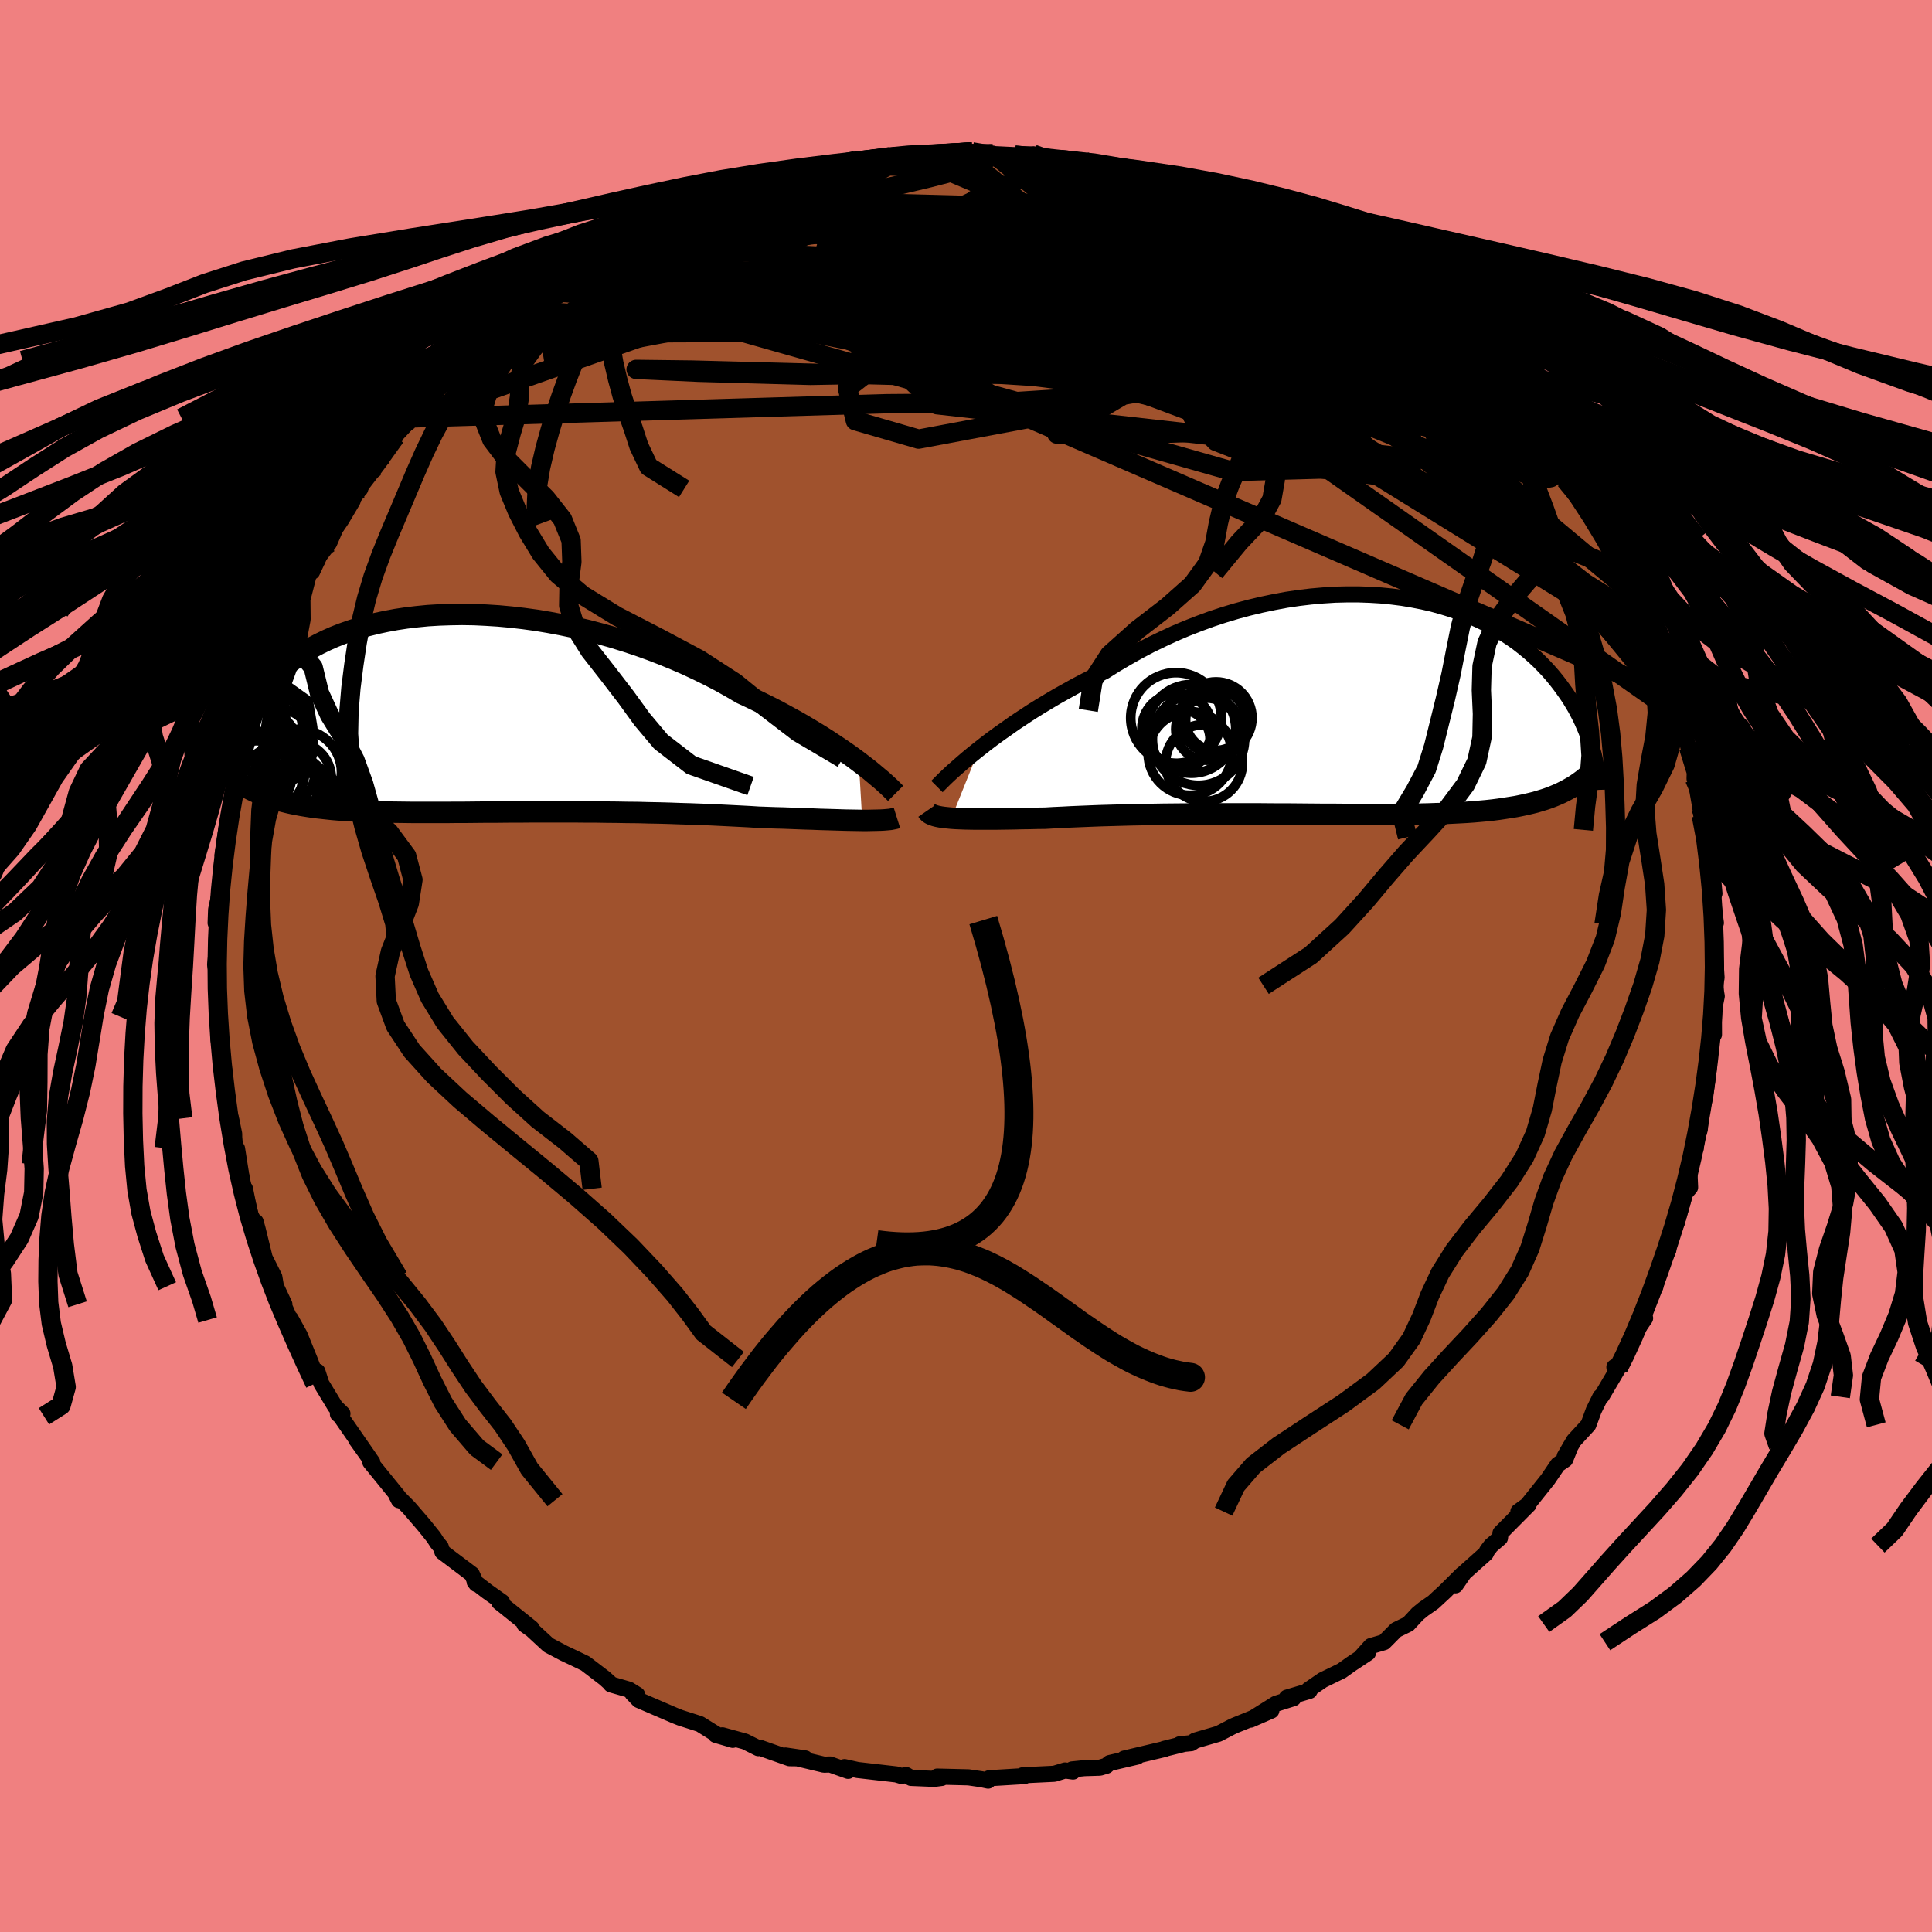 <svg xmlns="http://www.w3.org/2000/svg" width="500" height="500" viewBox="-100 -100 200 200"><defs><clipPath id="c"><path d="m40.16 5-.59-.44-.63-.45-.67-.46-.7-.47-.73-.48-.76-.48-.79-.48-.82-.49-.85-.49-.88-.48-.9-.49-.93-.48-.95-.47-.97-.47-.99-.46-1.05-.62-1.09-.61-1.13-.59-1.16-.57-1.19-.56-1.22-.53-1.24-.51-1.27-.49-1.28-.46-1.3-.43-1.32-.41-1.32-.37-1.33-.35-1.33-.31-1.34-.28-1.33-.25-1.32-.22-1.32-.18-1.3-.15-1.3-.12-1.27-.08-1.25-.06-1.24-.02-1.21.02-1.18.04-1.16.07-1.12.11-1.1.13-1.06.16-1.03.19-.99.21-.96.24-.92.26-.88.29-.85.3-.81.32-.77.34-.74.36-.7.37-.66.39-.62.4-.6.4-.55.42-.53.42-.49.43-.46.44-.44.43-.41.44-.38.43-.36.44-.34.43-.32.44-.29.43-.27.44-.25.43-.23.44-.21.43-.19.42-.17.43-.16.42-.13.41-.13.41-.11.41-.09.4 2.71 4.49.36.15.37.14.38.13.39.14.4.12.41.12.43.11.44.11.45.1.46.09.48.09.49.08.51.08.52.07.54.06.55.06.57.06.59.05.61.04.62.04.65.04.66.03.69.03.7.02.73.02.75.01.77.01.79.01.81.01h3.46l.92-.01h.93l.96-.01.97-.01h.99l1-.01 1.02-.01h1.03l1.05-.01h4.3l1.09.01h1.1l1.1.02 1.11.01 1.1.02 1.11.01 1.1.03 1.09.02 1.09.03 1.08.04 1.07.03 1.06.04 1.04.04 1.03.05 1.01.05.99.05.97.05.95.06.85.03.83.03.82.02.81.03.78.03.77.03.75.02.72.03.71.02.68.02.66.02.63.02.6.01.58.01.55.01"/></clipPath><clipPath id="b"><path d="m-39.11 4.44.66-.52.7-.53.74-.54.77-.54.79-.56.83-.55.85-.56.88-.55.91-.55.93-.55.95-.53.97-.54.99-.52 1.01-.51 1.03-.5 1.13-.71 1.17-.69 1.19-.67 1.21-.64 1.24-.6 1.25-.58 1.27-.54 1.28-.5 1.28-.47 1.3-.43 1.3-.39 1.3-.35 1.3-.31 1.29-.27L-7.3-11l1.28-.19 1.26-.15 1.25-.11 1.24-.08 1.22-.03H.14l1.18.04 1.15.07 1.12.11 1.1.14 1.07.18 1.03.2 1.01.23.98.27.94.29.91.31.87.34.84.35.81.38.77.4.73.41.71.43.67.44.63.45.6.47.57.47.54.48.51.48.48.49.45.48.43.49.4.49.38.49.35.48.34.48.32.47.29.48.28.47.25.47.24.46.22.46.2.46.19.44.17.45.16.44.14.43.13.42.11.42.11.4-2.01 3.19-.34.2-.35.2-.36.19-.38.19-.39.17-.41.17-.42.16-.44.15-.46.14-.47.14-.48.12-.51.12-.52.11-.55.11-.56.09-.58.09-.6.09-.62.08-.64.07-.67.06-.69.06-.72.05-.74.04-.77.04-.79.04-.83.02-.84.03-.88.02-.9.01-.92.01-.95.01-.98.01H.73l-1.04-.01h-1.07l-1.08-.01h-1.11l-1.12-.01-1.13-.01-1.15-.01h-1.16l-1.18-.01-1.18-.01h-4.75l-1.19.01-1.18.01-1.17.01-1.17.01-1.15.02-1.13.02-1.12.02-1.1.03-1.08.03-1.05.03-1.03.04-.99.04-.97.04-.94.05-.9.04-.86.05-.82.01-.81.02-.78.01-.75.02-.74.01-.71.01-.68.01h-1.88l-.57-.01-.54-.01-.51-.02-.48-.02-.44-.03"/></clipPath><linearGradient id="d" x1="0%" x2="100%" y1="0%" y2="0%"><stop offset="0%" style="stop-color:[object Object];stop-opacity:1"/><stop offset="11.1%" style="stop-color:[object Object];stop-opacity:1"/><stop offset="100%" style="stop-color:[object Object];stop-opacity:1"/></linearGradient><filter id="a"><feTurbulence baseFrequency=".05" numOctaves="3" result="noise" type="noise"/><feDisplacementMap in="SourceGraphic" in2="noise" scale="2"/></filter></defs><rect width="100%" height="100%" x="-100" y="-100" fill="#F08080"/><path fill="sienna" stroke="#000" stroke-linejoin="round" stroke-width="1.667" d="m77.7 1.21-.17.84.19 1.08-.3 1.47.01 2.5-.17-.36-.05.69-.48 3.67.2-.81-.12 1.09-.3 2.23-.35 1.34-.2 1.98-.33 1.04-.09.91-.19.33-.49 2.09.03.06.07 1.56-.51.6-.87 3.07-.14.26-.86 2.41.13.13-.88 1.95h-.02l-.45 1.88-.14.24-1.29 2.94.37.06-.58.85-.81 1.42-1.21 2.63-.58.16.4.11-1.7 2.88-.15.09-.69 1.4-.55 1.5-1.5 1.63-.95 1.63.61-1.06-.56 1.39-.76.52-1.03 1.52-2.14 2.68-.92.67 1.06-.71-2.91 2.93-.05.5-.93.8-.4.52-.13.28-2.26 2.02-.89 1.29.68-1.12-1.75 1.74-1.22 1.13-1.02.71-.6.49-.98 1.06-1.25.61L43.27 70l-1.36.4-.91 1.01.61-.3-1.74 1.15-.98.7-1.97.96-1.47 1.01.11.11-2.35.7.69.06-1.81.57-2.63 1.65 2.15-.94-3.79 1.54-.34.16-1.34.7-2.41.7-.41.27-1.19.12.36-.02-1.97.49.07.01-4.22 1 1.36-.21-2.87.67-.32.28-.68.2-1.61.05-1.27.13.1.22-.83-.11-1.11.34-3.28.16.2.08-3.65.22-.12.25-.66-.14-1.37-.2-3.24-.08.47.14-.76.1-2.42-.1-.48-.29-.54.08-.5-.15-4.02-.46-1.34-.3-.19.05.56.34-1.86-.66-.64.02-3.98-.95 2.04.3-1.63-.02-3.06-1.08-.17.04-1.38-.69-2.34-.64 1.08.47-1.78-.52.12-.03-1.75-1.09-2.03-.65-.58-.23-3.71-1.6-.66-.69.49.14-.85-.53-1.87-.54h.06l-.71-.64-2-1.53-1.12-.54-1.1-.52-1.59-.84-1.72-1.59-.77-.55.75.4-.18-.15-3.19-2.56.3-.02-1.54-1.09-1.3-1 .18.23-.47-1.02-3.04-2.29-.17-.52-.38-.45-.35-.55-1.04-1.29-1.54-1.79-1.31-1.32.29.56-.02-.32-2.95-3.63.21.01-1.67-2.34 1.42 1.98-3.04-4.39-.27-.23.47-.04-.74-.72-1.45-2.39-.4-1.25-.36-.08-.45-1.16-1.02-2.52-.95-1.72-.08.12.05.03-1.09-2.47.48.84-.88-1.87-.16-.95-1-1.99-.72-2.94-.22-.8-.08.11-.48-.83-.54-2.69-.02.93-.8-5.08-.06 1.6-.22-1.66-.02-1.48-.33-1.6-.14.57-.48-3.5-.08-2.04-.05.04-.54-3.23.2 1.11-.32-3.46.15-.49-.03.15-.17-3.79-.01-.33-.17-.94.22-2.02.1-1.35-.04-1.25-.23.31.05-1.38.44-2.04.13-2.06.22-2.45.09-.27-.22 1.17.44-3 .16-.86.79-3.53-.07.24.2-.99-.03-.66.25-1.2.91-2.61-.03-.34.74-1.98.12-.58-.2.05 1.36-2.91-.17-.16.87-2.86 1.02-1.8-.21.07 1.08-2.02-.32-.15.32.02.85-2.37.73-1.59.47-.11.77-1.65.99-1.31.9-2.08.22-.4.49-.99 1.63-2.21-.02.07-.75.47 2.29-2.71.77-1.19 1.32-1.95-.39.23 1.87-2 .49-.58-.35.39 1.04-1.42 1.38-.97 1.26-1.78 1.26-1.24.93-.55-.58.29 1.47-1.17 2.01-1.91-.43.46 1.2-.84 2.12-2.05.61-.58.98-.09.82-1.25 2.4-1.52-.79.46.37-.33 1.52-1.44 1.35-.49 1.82-1.4.98-.4.6-.1-.24.09 1.62-.8 3.64-1.68-1.85.72 2.8-1.19.48-.2 2.16-.74-.41-.03 2.21-.7-.37.1 2.29-1.11 1.11-.16.78-.17 2.82-.7.26-.16.32-.13 1.22-.23 2.48-.6 1.01-.25 1.39-.39 1.43-.22-.48.39 1.35-.28 3.12-.56-1.85.28 2.86-.26h.55l.45.1 3.08-.17 1.55-.18 2.13.18.16.09-.06-.04 2.19.11 1.92-.09.79.39-.63-.03 2.65.18-.03.14 2.58.11-.26.14 1.83.48.55.16 2.09.46 2.92.35.46.37-.63-.12 2.73.5 1.4.76-.48-.2 2.57 1 .9-.04 1.77 1.02-.54-.12 2.6.77.46.35 1.82.99.45.14 1.24.71 2.31 1.28-.88-.41 2.97 1.68 1.43 1.02-.05-.3-.06.02 1.93 1.31 1.38.66-.86-.29 2.4 1.65.71.83 2.11 1.75-.8-.91 1.7 1.7 1.54.97.36.72 1.11.87 1.55 1.77-.27-.32 2.17 1.73 1.61 1.9-2.1-1.98 3.05 3.56.36.21-.48-.29.98.9 2.53 3.08-.49-.21.05-.2 1.79 2.06-.23.44 1.82 2.16.57.92-.04.06 1.75 2.97-.11-.25.58 1.16 1.15 2.51-.47-.9.4.72 1.42 2.76-.18-.41 1.03 2.64.79 1.49.83 1.67.26.6-.1-.13.48 2.02.81 2.41.79 1.46.07.61.25.89.66 2.3-.04-.07.94 3.3-.28.04.01-.38.58 3.32.11.87.5 1.49.13.75-.05.07.07 2.83.57 1.39.14 1.54-.36-.63.51 3.68-.2.14-.03 2.52.13.38.17 2.63-.17.84" filter="url(#a)"/><path fill="#fff" d="m-39.11 4.44.66-.52.7-.53.74-.54.77-.54.79-.56.83-.55.85-.56.88-.55.91-.55.93-.55.95-.53.97-.54.99-.52 1.01-.51 1.03-.5 1.13-.71 1.17-.69 1.19-.67 1.21-.64 1.24-.6 1.25-.58 1.27-.54 1.28-.5 1.28-.47 1.3-.43 1.3-.39 1.3-.35 1.3-.31 1.29-.27L-7.3-11l1.28-.19 1.26-.15 1.25-.11 1.24-.08 1.22-.03H.14l1.18.04 1.15.07 1.12.11 1.1.14 1.07.18 1.03.2 1.01.23.98.27.94.29.91.31.87.34.84.35.81.38.77.4.73.41.71.43.67.44.63.45.6.47.57.47.54.48.51.48.48.49.45.48.43.49.4.49.38.49.35.48.34.48.32.47.29.48.28.47.25.47.24.46.22.46.2.46.19.44.17.45.16.44.14.43.13.42.11.42.11.4-2.01 3.19-.34.2-.35.2-.36.19-.38.19-.39.17-.41.17-.42.16-.44.15-.46.14-.47.14-.48.12-.51.12-.52.11-.55.11-.56.09-.58.09-.6.09-.62.08-.64.07-.67.06-.69.06-.72.05-.74.04-.77.04-.79.04-.83.02-.84.03-.88.02-.9.01-.92.01-.95.01-.98.01H.73l-1.04-.01h-1.07l-1.08-.01h-1.11l-1.12-.01-1.13-.01-1.15-.01h-1.16l-1.18-.01-1.18-.01h-4.75l-1.19.01-1.18.01-1.17.01-1.17.01-1.15.02-1.13.02-1.12.02-1.1.03-1.08.03-1.05.03-1.03.04-.99.04-.97.04-.94.05-.9.04-.86.05-.82.01-.81.02-.78.01-.75.02-.74.01-.71.01-.68.01h-1.88l-.57-.01-.54-.01-.51-.02-.48-.02-.44-.03" filter="url(#a)" transform="translate(40.47 -26.91)"/><path fill="#fff" d="m40.16 5-.59-.44-.63-.45-.67-.46-.7-.47-.73-.48-.76-.48-.79-.48-.82-.49-.85-.49-.88-.48-.9-.49-.93-.48-.95-.47-.97-.47-.99-.46-1.05-.62-1.09-.61-1.13-.59-1.16-.57-1.19-.56-1.22-.53-1.24-.51-1.27-.49-1.28-.46-1.3-.43-1.32-.41-1.32-.37-1.33-.35-1.33-.31-1.34-.28-1.33-.25-1.32-.22-1.32-.18-1.3-.15-1.3-.12-1.27-.08-1.25-.06-1.24-.02-1.21.02-1.18.04-1.16.07-1.12.11-1.1.13-1.06.16-1.03.19-.99.21-.96.24-.92.26-.88.29-.85.3-.81.32-.77.34-.74.36-.7.37-.66.39-.62.4-.6.4-.55.42-.53.42-.49.43-.46.44-.44.43-.41.44-.38.43-.36.44-.34.43-.32.44-.29.43-.27.44-.25.43-.23.44-.21.43-.19.42-.17.43-.16.42-.13.41-.13.41-.11.41-.09.4 2.71 4.49.36.15.37.14.38.13.39.14.4.12.41.12.43.11.44.11.45.1.46.09.48.09.49.08.51.08.52.07.54.06.55.06.57.06.59.05.61.04.62.04.65.04.66.03.69.03.7.02.73.02.75.01.77.01.79.01.81.01h3.46l.92-.01h.93l.96-.01.97-.01h.99l1-.01 1.02-.01h1.03l1.05-.01h4.3l1.09.01h1.1l1.1.02 1.11.01 1.1.02 1.11.01 1.1.03 1.09.02 1.09.03 1.08.04 1.07.03 1.06.04 1.04.04 1.03.05 1.01.05.99.05.97.05.95.06.85.03.83.03.82.02.81.03.78.03.77.03.75.02.72.03.71.02.68.02.66.02.63.02.6.01.58.01.55.01" filter="url(#a)" transform="translate(-51.26 -26.14)"/><g fill="none" stroke="#000" transform="translate(40.47 -26.91)"><path stroke-linejoin="round" stroke-width="1.667" d="m-43.48 8.33.23-.23.28-.28.32-.32.38-.36.42-.39.47-.41.5-.44.55-.47.59-.49.63-.5.66-.52.7-.53.74-.54.77-.54.79-.56.83-.55.85-.56.88-.55.91-.55.93-.55.95-.53.97-.54.99-.52 1.01-.51 1.03-.5 1.13-.71 1.17-.69 1.19-.67 1.21-.64 1.24-.6 1.25-.58 1.27-.54 1.28-.5 1.28-.47 1.3-.43 1.3-.39 1.3-.35 1.3-.31 1.29-.27L-7.3-11l1.28-.19 1.26-.15 1.25-.11 1.24-.08 1.22-.03H.14l1.18.04 1.15.07 1.12.11 1.1.14 1.07.18 1.03.2 1.01.23.98.27.94.29.91.31.87.34.84.35.81.38.77.4.73.41.71.43.67.44.63.45.6.47.57.47.54.48.51.48.48.49.45.48.43.49.4.49.38.49.35.48.34.48.32.47.29.48.28.47.25.47.24.46.22.46.2.46.19.44.17.45.16.44.14.43.13.42.11.42.11.4.09.41.08.39.07.38.06.38.05.36.04.36.03.35.03.34.01.34.01.32" filter="url(#a)"/><path stroke-linejoin="round" stroke-width="2.222" d="m-44.49 10.83.09.13.12.12.16.1.2.09.23.08.27.07.31.06.34.05.38.04.41.04.44.03.48.02.51.02.54.01.57.01h1.88l.68-.01.71-.01.74-.01.75-.02.78-.01.81-.02.82-.01.86-.05.9-.04.94-.05.97-.04.99-.04 1.03-.04 1.05-.03 1.08-.03 1.1-.03 1.12-.02 1.13-.02 1.15-.02 1.17-.01 1.17-.01 1.18-.01 1.19-.01h4.75l1.18.01 1.18.01h1.16l1.15.01 1.13.01 1.12.01h1.11l1.08.01h1.07l1.04.01h2.02l.98-.01.95-.01.92-.01.9-.01.88-.02.84-.03.83-.02.79-.04.77-.04.74-.04.72-.05.69-.06.67-.06.64-.07.62-.08.6-.09.58-.09.56-.09.55-.11.52-.11.51-.12.48-.12.47-.14.46-.14.44-.15.42-.16.41-.17.39-.17.38-.19.36-.19.35-.2.34-.2.33-.22.31-.22.31-.23.29-.24.28-.25.27-.25.26-.27.26-.26.24-.28.24-.28" filter="url(#a)"/><circle cx="-17.133" cy="2.36" r="4.59" clip-path="url(#b)" filter="url(#a)"/><circle cx="-16.403" cy="3.435" r="4.772" clip-path="url(#b)" filter="url(#a)"/><circle cx="-14.603" cy="1.47" r="3.132" clip-path="url(#b)" filter="url(#a)"/><circle cx="-18.628" cy="2.335" r="3.634" clip-path="url(#b)" filter="url(#a)"/><circle cx="-15.833" cy="5.9" r="3.98" clip-path="url(#b)" filter="url(#a)"/><circle cx="-14.588" cy="1.225" r="3.726" clip-path="url(#b)" filter="url(#a)"/><circle cx="-18.723" cy="1.235" r="4.694" clip-path="url(#b)" filter="url(#a)"/><circle cx="-18.338" cy="3.47" r="3.138" clip-path="url(#b)" filter="url(#a)"/><circle cx="-17.278" cy="4.91" r="4.332" clip-path="url(#b)" filter="url(#a)"/><circle cx="-15.538" cy="2.39" r="3.216" clip-path="url(#b)" filter="url(#a)"/></g><g fill="none" stroke="#000" transform="translate(-51.26 -26.14)"><path stroke-linejoin="round" stroke-width="2.222" d="m43.97 8.27-.2-.2-.24-.24-.28-.27-.32-.29-.36-.33-.41-.34-.44-.37-.48-.4-.52-.4-.56-.43-.59-.44-.63-.45-.67-.46-.7-.47-.73-.48-.76-.48-.79-.48-.82-.49-.85-.49-.88-.48-.9-.49-.93-.48-.95-.47-.97-.47-.99-.46-1.05-.62-1.09-.61-1.13-.59-1.16-.57-1.19-.56-1.22-.53-1.24-.51-1.27-.49-1.28-.46-1.3-.43-1.32-.41-1.32-.37-1.33-.35-1.33-.31-1.34-.28-1.33-.25-1.32-.22-1.32-.18-1.3-.15-1.3-.12-1.27-.08-1.25-.06-1.24-.02-1.21.02-1.18.04-1.16.07-1.12.11-1.1.13-1.06.16-1.03.19-.99.21-.96.24-.92.26-.88.29-.85.3-.81.32-.77.34-.74.36-.7.37-.66.39-.62.4-.6.4-.55.42-.53.42-.49.43-.46.44-.44.43-.41.44-.38.43-.36.44-.34.43-.32.44-.29.43-.27.44-.25.43-.23.44-.21.43-.19.42-.17.43-.16.42-.13.41-.13.41-.11.41-.09.4-.08.39-.07.39-.05.38-.05.37-.03.37-.03.35-.01.35v.68l.01.33" filter="url(#a)"/><path stroke-linejoin="round" stroke-width="2.222" d="m44.11 10.8-.19.06-.23.05-.26.05-.31.03-.35.03-.38.02-.42.01-.45.01-.49.01h-.51l-.55-.01-.58-.01-.6-.01-.63-.02-.66-.02-.68-.02-.71-.02-.72-.03-.75-.02-.77-.03-.78-.03-.81-.03-.82-.02-.83-.03-.85-.03-.95-.06-.97-.05-.99-.05-1.01-.05-1.03-.05-1.04-.04-1.06-.04-1.07-.03-1.08-.04-1.09-.03-1.09-.02-1.1-.03-1.11-.01-1.1-.02-1.11-.01-1.1-.02h-1.1l-1.09-.01h-4.3l-1.05.01H4.31l-1.02.01-1 .01H1.3l-.97.01-.96.01h-.93l-.92.01h-3.46l-.81-.01-.79-.01-.77-.01-.75-.01-.73-.02-.7-.02-.69-.03-.66-.03-.65-.04-.62-.04-.61-.04-.59-.05-.57-.06-.55-.06-.54-.06-.52-.07-.51-.08-.49-.08-.48-.09-.46-.09-.45-.1-.44-.11-.43-.11-.41-.12-.4-.12-.39-.14-.38-.13-.37-.14-.36-.15-.34-.16-.34-.16-.32-.17-.32-.17-.31-.18-.3-.19-.29-.19-.28-.19-.27-.21-.27-.2" filter="url(#a)"/><circle cx="-22.185" cy="6.459" r="3.642" clip-path="url(#c)" filter="url(#a)"/><circle cx="-20.67" cy="7.054" r="3.222" clip-path="url(#c)" filter="url(#a)"/><circle cx="-19.265" cy="6.234" r="3.116" clip-path="url(#c)" filter="url(#a)"/><circle cx="-21.34" cy="6.024" r="4.146" clip-path="url(#c)" filter="url(#a)"/><circle cx="-19.81" cy="7.424" r="4.028" clip-path="url(#c)" filter="url(#a)"/><circle cx="-19" cy="7.594" r="3.434" clip-path="url(#c)" filter="url(#a)"/><circle cx="-21.82" cy="3.644" r="3.992" clip-path="url(#c)" filter="url(#a)"/><circle cx="-17.855" cy="6.104" r="4.47" clip-path="url(#c)" filter="url(#a)"/><circle cx="-20.28" cy="3.374" r="3.97" clip-path="url(#c)" filter="url(#a)"/><circle cx="-18.19" cy="6.709" r="3.748" clip-path="url(#c)" filter="url(#a)"/></g><g fill="none" stroke="url(#d)" stroke-linejoin="round" stroke-width="2"><path d="m7.14-83.67 1.88.17 1.44.2 1.38.24 1.36.29 1.38.3 1.37.31 1.29.28 1.09.23.76.16.37.09h-.1l-.59-.09-1.11-.23-1.57-.36-1.89-.52" filter="url(#a)"/><path d="m7.77-83.64.47.13 1.54.38 1.96.55 2.21.71 2.41.83 2.59.95 2.76 1 2.83 1.03 2.8 1.01 2.62.94 2.41.88 2.21.84 1.97.76 1.66.64m20.18 17.5 1.44 1.84.49.75.28.53.2.55.1.53-.06.45-.3.29-.54.1-.83-.11-1.13-.34-1.44-.58-1.77-.83-2.11-1.09-2.45-1.32-2.8-1.56-3.13-1.79-3.48-2.05-3.85-2.34-4.25-2.68-4.66-3.05-5.05-3.43-5.39-3.77-5.83-4.11" filter="url(#a)"/><path d="m40-72.25.53.39.98.65.95.66.87.65.82.66.73.6.58.51.37.36.13.2-.15.02-.47-.2-.84-.45-1.25-.75L41.56-70l-2.13-1.38-2.63-1.75-3.16-2.15m-73.53 2.62 1.52-.71 1.74-.83 1.78-.73 1.84-.68 2.02-.73 2.2-.81 2.32-.86 2.33-.86 2.27-.82 2.13-.76 1.95-.68 1.74-.62 1.5-.56 1.16-.45" filter="url(#a)"/><path d="m-33.76-75.76 2.28-.86 1.81-.23 2.28-.02 2.8.12 3.21.27 3.6.42 3.97.55 4.34.67 4.71.78 5.04.88 5.3.99 5.52 1.1 5.69 1.19 5.83 1.28 5.98 1.34 6.09 1.37 6.08 1.37 5.96 1.4M5.06-83.94l1.55.13 1.37.39 1.61.54 1.98.68 2.27.8 2.49.9 2.63.99 2.75 1.06 2.84 1.09 2.87 1.09 2.8 1.08 2.65 1.03 2.43.96 2.16.83 1.87.66 1.68.55M.64-84.28l1.61.27 1.48.48 1.92.69 2.42.92 2.77 1.12 3.01 1.3 3.21 1.47 3.43 1.61 3.62 1.73 3.8 1.84 3.9 1.92 3.97 1.98 4.03 2.02 4.07 2.04 4 1.99 3.9 1.98" filter="url(#a)"/><path d="m-43.39-69.83 1.51-.87 1.09-.45 1.45-.5 1.94-.61 2.32-.64 2.55-.58 2.71-.51 2.87-.43 3.03-.39 3.21-.37 3.35-.37 3.46-.37 3.51-.36 3.53-.35 3.51-.34 3.48-.34 3.45-.32 3.4-.33 3.34-.31 3.28-.3 3.2-.27 3.1-.25 2.93-.21m-49.36.45.37-.21 1.05-.37 1.34-.43 1.53-.45 1.64-.44 1.67-.42 1.63-.38 1.56-.36 1.46-.34 1.36-.32 1.23-.29 1.06-.25.87-.21.64-.15.4-.1.16-.04h-.09l-.35.04-.64.08-.97.14-1.42.26" filter="url(#a)"/><path d="m34.22-75.52 1.27.79.57.58.2.53-.32.41-.91.28-1.49.19-2.02.14-2.55.14-3.11.11-3.7.08-4.36.02-5.09-.07-5.87-.18-6.7-.27-7.58-.35-8.56-.4-9.46-.53m73.07 7.73-.13-.1.32.59.12.7-.28.66-.72.58-1.18.48-1.69.37-2.21.26-2.8.14-3.38.02-3.98-.11-4.56-.23-5.15-.34-5.77-.44-6.43-.52-7.14-.61-7.84-.71-8.47-.85-9-1.06-9.63-1.27" filter="url(#a)"/><path d="m25.52-79.34 1.07.29 1.2.56 1.32.68 1.47.79 1.58.87 1.63.94 1.63.97 1.62.99 1.56.96 1.47.92 1.34.82 1.15.71.95.57.73.42.53.29.31.16.08.01-.2-.21-.55-.46-.79-.69M-3.99-83.93l2.41-.13 1.64-.04 1.05.04.64.09.36.13.13.16-.15.22-.49.27-.86.33-1.23.39-1.62.45-2.04.52-2.5.59-3.03.67-3.56.77-4.15.85-4.87.98-5.94 1.21" filter="url(#a)"/><path d="m-22.81-80.59 1.04-.17 1.1-.23.94-.19.69-.12.48-.01.33.07.13.18-.13.32-.5.49-.9.69-1.34.9-1.77 1.1-2.21 1.32-2.65 1.53-3.11 1.75-3.56 1.97-4 2.16-4.44 2.31-5.03 2.53" filter="url(#a)"/><path d="m-43.39-69.83 1.48-.91 1-.58 1.26-.71 1.65-.89 1.91-.97 2.02-.97 2.03-.89 2-.84 1.97-.8 1.96-.79 1.91-.77 1.78-.73 1.56-.65 1.25-.53.85-.38.44-.25.18-.16m48.85 4.29 1.25.69.79.51.54.49.27.45-.06.39-.46.29-.91.17-1.41.03-1.92-.08-2.42-.16-2.96-.22-3.5-.28-4.07-.35-4.65-.44-5.28-.59-6.01-.75-6.82-.91-7.61-1.1" filter="url(#a)"/><path d="m16.55-82 1.82.32.71.3.34.34.14.41-.1.48-.4.55-.75.61-1.13.67-1.55.72-1.97.78-2.43.85-2.92.94-3.44 1.02L.88-72.9l-4.56 1.21-5.16 1.29-5.76 1.38-6.38 1.43-7.03 1.48-7.64 1.43-8.15 1.3m8.42-11.58 1.8-.87 1.44-.69 1.04-.46.84-.34.68-.22.5-.11.28.02.06.17-.15.31-.38.48-.63.65-.92.84-1.27 1.06-1.66 1.29-2.11 1.57-2.57 1.87-3.03 2.2-3.5 2.47-3.88 2.65-4.18 2.69m115.29 8.62L-3-58.1l-6.14-5.74 5.67-3.78 5.17-2.84 4.62-1.16 4.24 1.02 2.61 2.35.22 1.96-1.09.23.55-1.36 5.67-1.06 11.91 1.62 13.7 4.36 5.16 1.57-16.76-15.44" filter="url(#a)"/><path d="M57.89-56.1 20.25-71.44l-15.87.95-1.29 3.71 2.27.82-2.33-1.49-7.5-1.52-8.18-.22-3.99 1.14 1.99 1.94 5.6 2.1 4.06 1.73-2.09.98-9.01.16-11.57-.32-6.49-.3 5.83.07 21.77.57 32.61-.49 9.59-13.04" filter="url(#a)"/><path d="m-41.41-71.22 8.77.84 24.79-.39 23.25 3.71 16.31 4.66 9.58 3 4.12.36-.66-2.34-4.9-4.22-7.99-4.49-9.15-2.89-7.93.07-5.37 3.02-5.72 3.19-12.96-3.2-3.54-13.09" filter="url(#a)"/><path d="m69.96-35.98-45.9-28.56-6.54-6.58 3.45-1.28 1.79-1.07-2.56-.97-6.86-.31-9.39.43-8.71.92-4.78 1 .45.75 4.2.4 4.65.05L2-71.64l-.54-1.23-.91-1.86 2.58-.9 10.45 3.33L37.1-60.47l33.65 25.98" filter="url(#a)"/><path d="m-57.46-56.73 49.26-1.48 11.35-.09 8.07-.52 6.04-.52 4.06-.39 3.43-.12 3.51.16 3.28.28 2.53.28 1.55.34.08.32-2.59-.18-6.49-1.4-10.15-2.92-11.12-4.01-7.48-4.26.51-3.72 10.38-1.71 19.44 4.18 29.33 16.18" filter="url(#a)"/><path d="M62.27-50.76 37.96-64.8 12.3-71.55l-15.29-1.48-4.34.94 2.96 1.41 5.88 1.02 5.94.67 5.22.72 4.67.96 4.07.89 2.82.3.88-.64-1.02-1.38-1.89-1.41-1.13-.54.86.88 2.57 2.03 2.38 2.03.12.61-1.68-1.14.65-.97 6.53 2.14 4.29 2.22L6.98-84.03" filter="url(#a)"/><path d="m13.91-82.62-.01 3.7-15.54 1.71-11.67 3.13-1.54 3.11 7.55 1.8 11.87.67 11.23.44 7.26.64 1.91.47-3.06-.41-6.14-1.51-6.51-1.97-4.09-1.46.45-.37 5.44.33 7.39-.28 2.51-2.41-5.63-4.54 4.6-1.71" filter="url(#a)"/><path d="m23.43-80.14-41.12 7.29-16.03 3.67-.9-1.44 4.76-2.5 5.96-1.22 6.28.55 6.76 2.07 6.64 3.07 4.96 3.34 2.2 2.45.25.4 1.14-1.81 4.05-2.21-1.79.03-49.98-3.38" filter="url(#a)"/><path d="m-36.72-74.55 27.21-4.44 18.49.49 6.16 2.15-.93 2.25-2.39 1.18-1.89-.25-1.6-.96-.68-.44 1.97.86 5.52 2.01 7.59 2.46 7.22 2.58 4.84 2.83-5.42.15-45.67-18.46" filter="url(#a)"/><path d="m5.06-83.94 26.07 22.9-5.49.33-8.95.85-5.64 2.72-1.64 2.08.92-.03 2.25-1.82 3.69-2.17 6.05-1.07 8.54.49 9.37 1.3 7.33.7 2.99-1.02-1.88-2.85-5.82-3.55-9.74-2-20.59 1.36-61.21.24" filter="url(#a)"/><path d="m-45.8-67.91 55.87 4.23 16.14-1.11 5.11.63-3.65 1.12-10.12.35-12.45-.82-11.28-1.7-8.3-2.02-4.76-1.76-.97-1.04 3.19-.05 7.55 1.15 11.3 2.48 13.16 3.7 12.02 4.38 7.83 4.03 1.94 2.49-3.13.09-5-2.49-3.4-4.64-1.31-6.19-2.04-7.16-1.23-5.84 12.31 1.85" filter="url(#a)"/><path d="m-6-84.05 28.83 12.22-2.62 1.04-4.23.62-1.21 1.2-.1 1.19.24.54 1.04-.48 1.97-1.32 2.04-1.49.8-.95-1.12-.06-2.17.69-.67 1.32 3.89 2.29 9.47 3.81 11.4 5.11 4.56 3.61-15.41-4.62-55.81-20.15" filter="url(#a)"/><path d="m40-72.25-3.49 15.11-12.47-2.44 2.24-.38 7.87 1.04 4.02-.56-2.91-2.79-7.93-3.71-8.89-2.96-6.25-1.28-2.05.2 1.46.78 2.92.57 2.46.28 1.03.54-.74 1.03-3.56.11-8.12-3.77-11.41-7.71-15.1-2.73" filter="url(#a)"/><path d="m-38.54-73.15 24.99 7.17 12.84 5.15-3.51.19-5.23-.91-1.61-1.09.37-1.6-.07-2.19-1.06-2.42-1.2-2.25-.3-1.89 1.02-1.44 1.96-.78 2.18.27 1.93 1.64 1.81 2.84 2.27 3.24 3.32 2.3 4.83.38 6.78-1.23 9.33-.71 12.31 2.68 14.15 6.74 11.08 6.07.78-1.63" filter="url(#a)"/><path d="m28.19-78.36 18.97 15.37-2.19 2.2-13.03-2-13.75-1.46-9.96-.24-5.6.1-1.38-.06 2.6-.01 5.46.37 6.18.78 4.81.88 2.44.5.5-.29-.35-1.26-.2-2.12.56-2.51 1.66-2.12 2.78-.93 2.92.54.39 1.25-6.18.24-15.15-2.23-16.38-4.28 16.5-7.85" filter="url(#a)"/><path d="m53.07-61.2-22.39-9.33-6.95.46-2.21 1.05-.21-.18-.37-.95-1.41-1-2.57-.86-3.37-.83-3.11-.82-1.54-.61.57-.11 1.51.49-.16.79-4.44.65-9.91.46-13.97.71-9.73-.47L-6-84.05" filter="url(#a)"/><path d="M73.89-25.85 50.15-54.98l-9.62-6.61-8.63-1.91-9.09-2.04-7.77-1.8-5.63-1.23-3.59-.93-1.65-.77.33-.34 2.09.35 2.84.81 1.84.54-.81-.49-3.78-1.76-5.23-2.46-4.02-2.11-.81-.78 2.36.78 3.76 1.77 4.93 2.71 15.03 8.18 48.88 30.25" filter="url(#a)"/><path d="m41.87-70.92-23.28-5.32-2.32-1.06-2.33-.57-1.48.46.44 1.9.38 2.64-1.87 2.19-4.22 1.03-4.79.01-3.22-.27-.41.1 2.17.58 3.15.53 1.85-.3-1.08-1.38-4.43-1.46-9.84.75L-31-66.03l-26.46 9.3" filter="url(#a)"/><path d="m2.93-84.01 37.8 30.68-3.95 1.6-12.86-5.43-8.91-3.33-5.16-.98-2.79-.57-.19-1.21 1.91-1.77 2.16-1.62 1.57-.7 3.2.36 7.74.56 9.64-1.02.67-5.06-14.46-8.9" filter="url(#a)"/><path d="m46.81-67.23-32.7-6.73-21.98 1.62-1.74 6.17L2.6-59.16l14.95 4.11 9.39-.29 1.23-3.68-5.08-5.01-7.55-4.45-6.44-2.84-3.11-.9.61.77 2.97 1.79 2.57 1.89-.93 1.17-6.14.17-10.02-.35-9.2.07-2.47 1.04 6.98 1.4L.6-64.54l-5.86-3.49-43.86 3.01" filter="url(#a)"/><path d="m44.79-68.9-34.37.48-3.61-1.84-2.86-3.61-1.72-2.19.79.01 2.05 1.13 1.55 1 .47.41.05.1.7.22 1.95.58L13-71.59l4.2 1.56 5 2.23 5.48 2.83 5.05 2.81 2.92 1.8-.92.03-4.72-1.51-5.45-1.72-1.05-.2 8.58 4.62 38.66 24.65" filter="url(#a)"/><path d="m-47.92-65.86 40.41-6.19 3.65-3.76-1.53-.64 2.02 1.71 6.87 2.48 8.71 2.05 6.51 1.26 2.1.49-1.48-.24-2.04-.78.48-.73 3.93.14 5.05 1.36L28.1-67l-6.93-.06-14.35-3.57-8-5.52 28.83-2.33" filter="url(#a)"/><path d="m-44.21-68.58 7.5-3.68 12.24.21 15.48 1.1 11.81-.08 5.44-1.28-.29-1.34-3.7-.4-3.91.81-1.15 1.7 2.89 1.91 5.82 1.46 6.38.71 5.28.31 4.17.73 3.52 1.68 1.84 2.15-2.51.79-8.19-2.55-13.22-5.4-38.95-6.01" filter="url(#a)"/><path d="m26.42-79.38-33.09 2.5-10.09 6.28 6.68 4.74L.76-64.2l8.51-.15 5.19.05 2.96 1.28 1.84 2.07 1.01 1.65-.66.2-3.76-1.57-7.63-2.79-10.41-2.91-9.81-1.92-3.81-.18 9.44 2.04 29.86 5.91 44.2 19.55" filter="url(#a)"/><path d="m48.51-65.53-23.48 2.55-18.79 6.35-11.15 2.09-6.54-1.9-.82-3.37 4.38-3.41 6.55-3.29 5.47-3.33 2.55-3.23-.77-2.74-3.82-1.8-6.26-.55-7.45.87-6.08 2.08-1.02 2.5 7.17 1.36 14.28-1.58 13.32-4.47 11.6-1.08" filter="url(#a)"/><path d="M67.69-40.97 9.57-64.55l-11.2-5.24 8.26 3.05 11.64 3.81 6.5 1.49-.2-.75-4.42-1.61-5.49-1.39-4.77-1.12-3.67-1.49-2.45-2.43-.5-3.14 2.28-2.96 4.52-1.93 4.17-.56.86.87-1.33 3.66 8.77 12.36 51.35 36.08" filter="url(#a)"/><path d="M73.03-27.92 4.84-57.42l-20.87-9.06 6.98-2.22 16.73.38 14.43.32 7.41-.75.68-1.19-3.96-.49-6.67.72-8.18 1.51-8.83 1.3-7.64.1-2.18-1.67 8.78-2.64 21.35 1.07 37.56 17.42" filter="url(#a)"/><path d="m41.87-70.92-1.79.4 4.97 5.66-2.18 2.31-10.47-2.19-12.31-3.99-7.55-2.83-1.2-.42 1.46 1.28-.65 1.26-3.96-.18-3.9-2.04-.26-3.5 1.36-4.13-3.95-3.2-14.25-.5" filter="url(#a)"/><path d="m-38.54-73.15 64.82 15.94 19.8 5.87-1.14.84-7.79-.91-6.91-1.19-4.38-1.71-2.39-2.54-.68-2.82.83-2.06 1.13-.64-.82.54-4.79.81-8.71.21-9.71-.62-5.91-.82 2.17-.02 11.24 1.39 16.73 2.16 14.95.84 5.4-3.19-7.6-8.81-14.27-10.26" filter="url(#a)"/><path d="M60.48-52.82 17-62.9l-1.72-.26-3.05-.14-4.34-2.6-.24-3.64 4.57-2.83 7.06-1.14 6.96.45 5.16 1.32 2.61 1.33.1.75-1.84.07-3.1-.41-3.88-.72-4.57-.99-5.15-1.25-5.24-1.06-4.39-.07-2.23 1.3 2.06 1.84 8.77.44 11.22-2.59-11.85-9.52" filter="url(#a)"/><path d="M73.82-26.46 51.8-51.79l-21.9-8.96-17.28-1.68-10.66.27-2.83.02 4.43-.41 8.4-.49 8.13-.45 5.27-.42 2.35-.25.67.22-.36.61-1.92.34-3.89-.72-4.24-1.74-.62-1.2 6.56 1.76 12.14 5.91 7.58 7.34-15.95.45-69.46-19.7" filter="url(#a)"/><path d="m19.47-81.65 25.88 21.92 2.84 2.58-7.09-3.13-12.26-4.65-13.06-3.41-10.33-1.01-6.04 1.15-2.03 2.25.68 1.94 2.07.22 2.6-2.35 2.9-4.57 4.04-4.81 7.98-1.7 24.22 6.3" filter="url(#a)"/><path d="m50.41-63.84-8.48-4.71-8.19-.34-13.66-.52-10.21-.02-1.86.08 3.8-.77 3.66-1.89-.32-2.46-4.4-2.23-5.88-1.52-4.1-.81.15-.32 5.72.42 11.49 2.84 17.82 9.94 32.98 27.53" filter="url(#a)"/><path d="M48.51-65.53 9.53-65.7 4.7-67.75l-5.73-3.27-7.37-2.73-5.64-2.14-2.65-1.86-.34-1.47.84-.71 1.17.37.88 1.57-.04 2.61-.91 3.07.18 2.65 5.43 1.5 13.95.3 18.7-.79 9.23-3.71-12.93-9.29m57.28 68.31 1.16 2.84 2.59 2.83 1.78 2.78.36 2.7-.5 2.61-.61 2.53-.15 2.48.53 2.46 1.22 2.48 1.71 2.49 1.91 2.49 1.75 2.49 1.32 2.47.74 2.45.19 2.42-.21 2.39-.36 2.36-.35 2.32-.24 2.28-.2 2.26-.27 2.24-.47 2.22-.74 2.22-1.01 2.21-1.19 2.2-1.27 2.16-1.27 2.12-1.21 2.07-1.17 2-1.17 1.93L78.36 60l-1.42 1.76-1.62 1.68-1.86 1.63-2.15 1.59-2.55 1.61L66.14 70M.64-84.28l-3.89.21-2.71.13-2.19.21-2.25.29-2.67.38-3.19.47-3.62.55-3.81.63-3.83.71-3.84.78-4.01.83-4.49.86-5.17.91-5.89.94-6.37.99-6.42 1.05-5.95 1.14-5.07 1.24-4.14 1.33-3.64 1.42-4.09 1.5-5.48 1.54-6.98 1.58-7.1 1.61-5.54 1.68-6.91 2.18" filter="url(#a)"/><path d="m.64-84.28-3.29.21-2.24.13-2.15.21-2.3.29-2.41.38-2.5.47-2.54.55-2.59.63-2.63.71-2.65.78-2.66.83-2.66.86-2.64.91-2.6.94-2.57.99-2.52 1.05-2.51 1.14-2.51 1.24-2.52 1.33-2.55 1.42-2.54 1.5-2.5 1.54-2.37 1.58-2.22 1.61-2.16 1.68-2.82 2.18" filter="url(#a)"/><path d="m.64-84.28-3.21.21-2.14.14-1.97.21-2.01.3-2.12.39-2.19.48-2.21.56-2.16.65-2.05.72-1.91.79-1.76.84-1.63.88-1.55.92-1.5.98-1.51 1.02-1.53 1.1-1.56 1.18-1.56 1.28-1.49 1.35-1.38 1.44-1.21 1.51-1.02 1.57-.85 1.63-.73 1.66-.67 1.71-.63 1.73-.59 1.75-.55 1.8-.52 1.88-.47 2.02-.35 2.1-.09 1.99.6 1.63" filter="url(#a)"/><path d="m.64-84.28-3.6.21-2.26.13-2.21.21-2.39.29-2.51.38-2.56.47-2.61.56-2.69.64-2.78.71-2.82.77-2.85.83-2.85.87-2.89.91-2.98.95-3.08.99-3.17 1.06-3.26 1.15-3.34 1.25-3.43 1.33-3.51 1.43-3.53 1.49-3.45 1.55-3.22 1.6-2.98 1.66-2.93 1.78-3.46 2.01-4.49 2.32" filter="url(#a)"/><path d="m-.91-84.1-3.41.13-2.83.19-2.29.23-2.27.32-2.61.41-3.04.49-3.33.56-3.48.61-3.59.66-3.76.72-4 .78-4.25.86-4.44.95-4.53 1.03-4.59 1.1-4.65 1.17-4.76 1.23-4.87 1.28-5 1.36-5.13 1.46-5.36 1.57-5.5 1.64-4.94 1.53-4.13 1.13" filter="url(#a)"/><path d="m-3.99-83.93-1.31-.01-2.08.18-2.81.3-3.42.39-3.83.47-3.97.56-3.91.64-3.75.72-3.7.78-3.76.83-3.84.88-3.79.9-3.6.95-3.36.99-3.28 1.06-3.45 1.15-3.87 1.25-4.36 1.34-4.71 1.42-4.88 1.49-5.02 1.55-5.29 1.6-5.79 1.66-6.5 1.77-7.27 2.01-6.79 2.32" filter="url(#a)"/><path d="m-7.85-83.77-1.29.21-1.82.29-2.38.43-2.72.54-2.86.59-2.82.63-2.7.69-2.57.75-2.51.82-2.55.91-2.62.98-2.67 1.07-2.62 1.14-2.52 1.21-2.36 1.28-2.24 1.35-2.2 1.41-2.24 1.48-2.38 1.54-2.55 1.59-2.71 1.65-2.83 1.69-2.86 1.75-2.82 1.82-2.74 1.9-2.67 1.96-2.62 1.99-2.59 2.01-2.59 2.02-2.65 2.14-2.78 2.4-2.86 2.71" filter="url(#a)"/><path d="m-10.47-83.21-2.14.12-3.02.44-3.11.57-3.09.67-3.47.74-4.23.8-4.93.85-5.16.88-4.8.9-4.14.95-3.55.98-3.38 1.06-3.71 1.15-4.44 1.24-5.27 1.35-5.93 1.42-6.14 1.5-5.72 1.54-4.77 1.59-3.78 1.65-3.8 1.77-5.6 2-9.39 2.31" filter="url(#a)"/><path d="m-11.42-83.38-2.85.65-3.03.65-2.88.7-2.64.76-2.49.83-2.49.86-2.6.9-2.65.94-2.6.97-2.48 1.03-2.36 1.11-2.32 1.19-2.37 1.29-2.48 1.38-2.63 1.46-2.77 1.52-2.87 1.58-2.95 1.63-2.99 1.68-2.93 1.7-2.78 1.75-2.54 1.77-2.25 1.84-2.03 1.9-1.96 1.99-2.17 2.08-2.65 2.14-3.26 2.21-3.69 2.34-3.5 2.59-2.21 3.19" filter="url(#a)"/><path d="m-12.81-82.99-2.89.69-2.45.61-2.31.62-2.23.68-2.19.74-2.16.82-2.18.91-2.2 1-2.23 1.08-2.23 1.15-2.22 1.22-2.21 1.28-2.18 1.35-2.15 1.42-2.11 1.48-2.06 1.54-1.98 1.6-1.93 1.64-1.9 1.68-1.89 1.75-1.88 1.82-1.86 1.9-1.82 1.95-1.74 2-1.68 2-1.62 2.01-1.63 2.13-1.71 2.39-1.74 2.71" filter="url(#a)"/><path d="m-12.81-82.99-3.23.69-2.49.62-2.18.63-2.03.68-2 .76-2.05.83-2.14.92-2.22 1.02-2.24 1.09-2.22 1.17-2.16 1.23-2.1 1.31-2.05 1.37-2.03 1.44-2.02 1.5-2.01 1.56-2.01 1.61-1.99 1.67-1.95 1.73-1.9 1.78-1.84 1.85-1.79 1.9-1.73 1.97-1.67 2.01-1.63 2.06-1.58 2.11-1.55 2.15-1.51 2.18-1.45 2.21-1.34 2.21-1.23 2.2-1.11 2.22-1.05 2.28-1.06 2.43-1.1 2.59-1.12 2.58" filter="url(#a)"/><path d="m-13.82-82.74-2.89.68-2.55.67-2.66.77-2.67.84-2.65.88-2.63.9-2.66.94-2.75.97-2.87 1.04-3.03 1.11-3.15 1.2-3.18 1.3-3.13 1.39-3.01 1.46-2.88 1.53-2.86 1.59-3 1.64-3.3 1.67-3.71 1.72-4.07 1.75-4.24 1.79-4.18 1.85-3.9 1.92-3.51 2-3.14 2.08-2.91 2.15-2.87 2.21-3.1 2.27-3.63 2.27-4.34 2.12-4.63 1.79-3.9 1.57" filter="url(#a)"/><path d="m-16.3-82.14-1.95.49-2.18.6-2.17.67-2.2.75-2.29.83-2.44.93-2.56 1.01-2.59 1.1-2.52 1.17-2.41 1.24-2.29 1.3-2.22 1.37-2.2 1.44-2.22 1.5-2.28 1.56-2.34 1.61-2.36 1.67-2.34 1.72-2.28 1.78-2.2 1.84-2.12 1.91-2.1 1.96-2.11 2.01-2.18 2.05-2.25 2.1-2.28 2.15-2.22 2.19-2.09 2.21-1.88 2.21-1.69 2.18-1.58 2.17-1.63 2.25-1.87 2.46-1.46 2.72" filter="url(#a)"/><path d="m-17.84-81.78-2.61.71-2.3.68-2.54.75-3.08.84-3.57.92-3.73 1.03-3.48 1.1-2.96 1.18-2.51 1.24-2.39 1.31-2.7 1.37-3.32 1.44-4.04 1.51-4.62 1.56-4.96 1.62-5.03 1.67-4.95 1.72-4.73 1.79-4.43 1.84-4 1.91-3.53 1.96-3.17 2.02-3.1 2.06-3.41 2.1-4.04 2.15-4.74 2.18-5.33 2.21-5.76 2.2-6.19 2.2-6.79 2.21-7.38 2.29-7.26 2.42-5.87 2.58-3.93 2.58" filter="url(#a)"/><path d="m-17.84-81.78-3.46.71-2.84.68-2.26.75-2.2.84-2.29.92-2.34 1.03-2.38 1.1-2.5 1.18-2.66 1.24-2.81 1.31-2.87 1.37-2.81 1.44-2.72 1.51-2.65 1.56-2.69 1.62-2.87 1.67-3.12 1.72-3.4 1.79-3.62 1.84-3.74 1.91-3.72 1.96-3.58 2.02-3.34 2.06-3.07 2.1-2.86 2.15-2.82 2.18-3.02 2.21-3.38 2.2-3.64 2.2-3.42 2.21-2.61 2.29-1.75 2.42-2.03 2.58-4.16 2.58" filter="url(#a)"/><path d="m-20.92-80.92-3.23.53-3.15.73-2.69.83-3 .92-3.44 1.02-3.44 1.11-2.96 1.17-2.31 1.24-1.83 1.29-1.66 1.37-1.75 1.43-1.94 1.5-2.13 1.55-2.28 1.61-2.43 1.65-2.62 1.7-2.85 1.77-3.05 1.83-3.12 1.9-3.03 1.95-2.85 2-2.69 2.03-2.67 2.08-2.89 2.15-3.18 2.21-3.36 2.26-3.26 2.22-2.9 2.15-1.75 2.12" filter="url(#a)"/><path d="m-20.92-80.92-1.87.52-1.95.72-2.01.82-2.12.91-2.22 1-2.28 1.09-2.27 1.16-2.2 1.21-2.12 1.28-2.07 1.33-2.06 1.41-2.11 1.48-2.2 1.53-2.27 1.58-2.32 1.62-2.3 1.65-2.24 1.71-2.12 1.8-2 1.89-1.88 1.99-1.77 2.07-1.53 1.9-.81.79" filter="url(#a)"/><path d="m-21.7-80.75-2.31 1.01-.89.87-.5.89-.66.92-.93.94-1.16.99-1.31 1.07-1.44 1.18-1.53 1.28-1.53 1.38-1.35 1.45-.97 1.51-.46 1.57-.01 1.61.29 1.66.4 1.7.46 1.7.55 1.68.6 1.7.59 1.82 1.01 2.13 3.67 2.3m7.48-31.36-4.1 1.03-3.76.88-2.98.9-2.4.94-2.2.96-2.48 1.03-3.09 1.11-3.76 1.22-4.24 1.32-4.51 1.41-4.65 1.48-4.73 1.55-4.8 1.6-4.79 1.64-4.65 1.69-4.42 1.72-4.23 1.77-4.14 1.81-4.21 1.86-4.42 1.94-4.67 2.01-4.87 2.08-4.91 2.15-4.74 2.2-4.37 2.23-3.85 2.25-3.34 2.25-3.14 2.3-3.73 2.42-5.26 2.61-6.84 2.51-7.96 1.47M76.12-15.58l6.84 2.41.46 2.68-.72 2.76-.77 2.75-.59 2.69-.32 2.61-.03 2.53.24 2.5.42 2.47.49 2.48.47 2.49.43 2.49.36 2.49.32 2.47.25 2.45.13 2.42-.04 2.39-.26 2.36-.48 2.32-.63 2.29-.72 2.26-.74 2.24-.75 2.22-.8 2.22-.9 2.22-1.07 2.19-1.28 2.17-1.47 2.13-1.65 2.07-1.76 2.02-1.78 1.93-1.71 1.85-1.58 1.75-1.47 1.67-1.43 1.62-1.61 1.55-2.16 1.54" filter="url(#a)"/><path d="m76.12-15.58.45 2.37.33 2.64.27 2.72.18 2.71.1 2.66.03 2.59-.05 2.5-.13 2.44-.2 2.43-.27 2.43-.33 2.46-.39 2.48-.44 2.46-.5 2.45-.57 2.42-.63 2.41-.7 2.39-.76 2.37-.8 2.31-.82 2.25-.86 2.2-.92 2.18-.94 2.05-.65 1.29M-25.1-79.48l-1.86.68-2.07.87-2.09.93-2.04.96-2 1.01-2.01 1.09-2.04 1.22-2.05 1.31-2.03 1.41-1.99 1.48-1.93 1.55-1.89 1.59-1.84 1.64-1.79 1.68-1.75 1.71-1.7 1.74-1.64 1.79-1.6 1.84-1.57 1.92-1.56 1.99-1.57 2.08-1.56 2.15-1.55 2.2-1.52 2.26-1.43 2.26-1.27 2.12-1 1.77-.82 1.56" filter="url(#a)"/><path d="m-24.73-79.58-5.41.76-3.52.89-2.19 1.02-2.13 1.13-2.48 1.19-2.8 1.24-3.13 1.29-3.62 1.36-4.21 1.43-4.75 1.5-5.11 1.56-5.3 1.6-5.37 1.65-5.31 1.69-5.08 1.76-4.58 1.83-3.94 1.89-3.46 1.95-3.57 1.99-4.42 2.02-5.77 2.06-7 2.14-7.57 2.23-7.29 2.28-6 2.21-2.52 2.14" filter="url(#a)"/><path d="m-26.94-78.88-5.72.92-2.23 1-2.19.97-2.64 1.01-3.06 1.11-3.33 1.23-3.41 1.35-3.34 1.43-3.25 1.51-3.2 1.56-3.19 1.62-3.15 1.66-3.02 1.7-2.81 1.73-2.53 1.79-2.31 1.83-2.23 1.89-2.33 1.95-2.59 2.03-2.98 2.1-3.35 2.15-3.59 2.2-3.66 2.24-3.59 2.27-3.5 2.3-3.5 2.33-3.53 2.37-3.44 2.4-2.98 2.4-2.22 2.4-1.58 2.42-1.61 2.5-2.43 2.66-3.29 2.93-5.51 3.44" filter="url(#a)"/><path d="m-26.53-78.85-3 .88-3.05 1.03-2.88 1.15-2.71 1.2-2.46 1.24-2.25 1.28-2.28 1.35-2.57 1.42-3.02 1.5-3.45 1.55-3.76 1.6-3.87 1.63-3.82 1.68-3.58 1.73-3.12 1.82-2.52 1.89-2 1.95-1.89 1.98-2.48 1.98-3.67 1.99-4.76 2.12-4.63 2.38-3.24 2.68" filter="url(#a)"/><path d="m-26.53-78.85-3.67.88-4.52 1.05-4.57 1.16-4.04 1.21-3.32 1.24-2.76 1.3-2.55 1.37-2.78 1.44-3.29 1.51-3.76 1.56-3.81 1.62-3.41 1.65-2.75 1.71-2.26 1.76-2.29 1.84-2.86 1.9-3.74 1.96-4.59 1.99-5.12 2.04-5.39 2.08-5.57 2.14-5.89 2.2-6.26 2.23-6.28 2.19-5.46 2.12-3.84 2.01-3.62 1.82" filter="url(#a)"/><path d="m-30.12-77.44-4.43 1.7-2.21 1.25-1.86 1.24-1.87 1.29-1.95 1.35-2.06 1.45-2.17 1.52-2.27 1.57-2.36 1.62-2.41 1.65-2.43 1.7-2.41 1.77-2.36 1.83-2.31 1.9-2.27 1.96-2.26 2-2.24 2.03-2.19 2.07-2.1 2.14-1.99 2.19-1.89 2.22-1.8 2.19-1.71 2.11-1.51 2-1.94 1.82" filter="url(#a)"/><path d="m-33.76-75.76-2.01.74-2.79 1.03-3.07 1.28-2.81 1.4-2.67 1.47-2.83 1.53-3.05 1.57-3.01 1.62-2.68 1.66-2.25 1.7-1.92 1.74-1.83 1.77-1.98 1.82-2.29 1.88-2.62 1.96-2.88 2.02-3.02 2.1-3.03 2.15-3.01 2.2-3.08 2.23-3.26 2.26-3.51 2.29-3.67 2.33-3.6 2.37-3.23 2.39-2.7 2.4-2.37 2.37-2.59 2.37-3.45 2.44-4.33 2.55-4.36 2.78m199.67-1.11 1.08 2 1.88 2.09 1.65 2.34.99 2.54.54 2.68.4 2.76.46 2.76.58 2.72.7 2.65.81 2.55 1 2.48 1.29 2.4 1.73 2.33 2.25 2.29 2.7 2.27 2.91 2.27 2.76 2.3 2.33 2.32 1.9 2.34 1.79 2.35 2.06 2.37 2.46 2.41 2.35 2.45 1.39 2.48.19 2.39.64 1.91" filter="url(#a)"/><path d="m-35.74-74.95-6.68 1.66-4.5 1.41-1.82 1.39-1.56 1.48-2.36 1.57-3.32 1.62-4.03 1.65-4.28 1.7-4.02 1.74-3.41 1.82-2.74 1.88-2.35 1.94-2.36 2-2.78 2.04-3.39 2.08-3.94 2.13-4.2 2.16-4.1 2.19-3.7 2.21-3.16 2.24-2.68 2.27-2.33 2.29-2.14 2.34-2.09 2.36-2.13 2.39-2.31 2.38-2.71 2.37-3.36 2.37-4.22 2.4-5.02 2.45-5.34 2.53-4.83 2.58-3.67 2.56-2.57 2.46-2.25 2.42-3.02 2.67" filter="url(#a)"/><path d="m-36.72-74.55-3.41 1.73-2.42 1.56-1.81 1.5-1.73 1.54-1.84 1.58-1.94 1.64-2.01 1.67-2.04 1.72-2.04 1.74-2.02 1.79-2 1.84-2.01 1.89-2.04 1.98-2.12 2.04-2.19 2.11-2.25 2.17-2.29 2.21-2.34 2.24-2.41 2.28-2.57 2.31-2.76 2.33-2.91 2.37-2.93 2.39-2.72 2.41-2.26 2.43-1.72 2.44-1.28 2.47-1.19 2.49-1.51 2.48-2.06 2.45-2.46 2.44-2.28 2.5-1.35 2.52-.14 1.78" filter="url(#a)"/><path d="m-36.72-74.55-3.99 1.72-3.06 1.55-2.21 1.48-2.72 1.52-3.86 1.57-4.69 1.62-4.71 1.66-4.06 1.7-3.12 1.73-2.24 1.76-1.65 1.8-1.38 1.87-1.48 1.94-1.87 2.02-2.55 2.09-3.39 2.15-4.26 2.2-4.93 2.22-5.18 2.24-4.82 2.27-3.96 2.31-2.97 2.37-2.35 2.43-2.39 2.39-2.86 2.27-3.4 2.34-5.27 3.05m87.55-52.87-.86 1.4-1.86 1.27-2.16 1.46-2.1 1.58-1.88 1.63-1.63 1.66-1.42 1.69-1.29 1.74-1.21 1.81-1.14 1.88-1.05 1.94-.96 2-.9 2.04-.88 2.08-.9 2.13-.91 2.15-.89 2.19-.8 2.21-.67 2.24-.54 2.26-.43 2.29-.35 2.33-.3 2.37-.2 2.38-.05 2.38.16 2.37.34 2.35.49 2.38.59 2.44.73 2.55.87 2.61.89 2.57.72 2.36.21 2.25" filter="url(#a)"/><path d="m-38.54-73.15-2.77 1.4-2.51 1.27-3.21 1.46-3.58 1.58-3.69 1.63-3.75 1.66-3.79 1.69-3.81 1.74-3.81 1.81-3.84 1.88-3.83 1.94-3.7 2-3.36 2.04-2.87 2.08-2.34 2.13-2.05 2.15-2.16 2.19-2.71 2.21-3.54 2.24-4.35 2.26-4.85 2.29-4.92 2.33-4.67 2.37-4.33 2.38-4.12 2.38-4.16 2.37-4.36 2.35-4.54 2.38-4.55 2.44-4.21 2.55-3.45 2.61-2.35 2.57-1.31 2.36-1.45 2.25" filter="url(#a)"/><path d="m-38.54-73.15-2.06 1.39-1.78 1.27-2.08 1.45-2.39 1.58-2.59 1.63-2.73 1.65-2.92 1.68-3.21 1.73-3.58 1.8-3.86 1.87-3.95 1.94-3.82 1.99-3.58 2.03-3.36 2.08-3.26 2.11-3.23 2.15-3.19 2.18-3.08 2.2-2.93 2.22-2.83 2.25-2.91 2.28-3.1 2.32-3.3 2.38-3.33 2.4-3.09 2.39-2.7 2.33-2.57 2.28-3.08 2.29-4.21 2.38-5.33 2.48-5.87 2.49" filter="url(#a)"/><path d="m-39.89-72.66-1.8 1.52-1.91 1.43-2.03 1.52-2.05 1.59-2.11 1.64-2.29 1.68-2.5 1.72-2.58 1.75-2.51 1.79-2.31 1.84-2.06 1.9-1.88 1.98-1.8 2.05-1.85 2.12-1.98 2.17-2.13 2.22-2.27 2.25-2.3 2.28-2.19 2.31-1.96 2.34-1.61 2.37-1.25 2.4-.98 2.41-.87 2.43-.9 2.45-1.01 2.47-1.13 2.48-1.17 2.47-1.13 2.47-1.09 2.46-1.12 2.46-1.31 2.45-1.55 2.38-1.67 2.21-2.06 1.78" filter="url(#a)"/><path d="m-41.78-70.89-.84 1.19-1.17 1.48-1.12 1.58-1.15 1.63-1.2 1.67-1.14 1.71-.93 1.73-.53 1.76.03 1.8.75 1.87 1.47 1.94 2.02 2.03 2.12 2.09 1.7 2.16.89 2.2.08 2.22-.29 2.25-.04 2.27.71 2.3 1.49 2.37 1.88 2.4 1.83 2.38 1.69 2.33 1.95 2.32 3.14 2.42 6.14 2.16" filter="url(#a)"/><path d="m-40.99-71.35-2.9 2.14-2.53 1.78-2.46 1.71-2.28 1.66-2.19 1.67-2.32 1.74-2.68 1.81-3.11 1.89-3.47 1.96-3.67 2-3.73 2.05-3.68 2.09-3.48 2.13-3.12 2.16-2.59 2.19-1.94 2.22-1.3 2.23-.86 2.27-.72 2.29-.92 2.34-1.36 2.36-1.88 2.38-2.25 2.38-2.35 2.38-2.16 2.37-1.79 2.4-1.37 2.45-1.08 2.52-1.02 2.56-1.31 2.56-1.87 2.54-2.44 2.6-2.4 2.89-.81 3.55" filter="url(#a)"/><path d="m-40.99-71.35-2.9 2.14-2.54 1.78-2.46 1.7-2.54 1.66-2.87 1.67-3.42 1.72-3.91 1.81-4.07 1.89-3.77 1.95-3.13 2-2.36 2.04-1.72 2.09-1.34 2.12-1.25 2.16-1.39 2.18-1.76 2.21-2.32 2.23-3.04 2.26-3.81 2.29-4.54 2.33-5.06 2.36-5.29 2.39-5.16 2.37-4.66 2.36-3.84 2.35-2.85 2.37-1.92 2.45-1.26 2.54-.88 2.6-.78 2.57-1.27 2.36-3.11 2.24" filter="url(#a)"/><path d="m-44.21-68.58-2.26 1.28-3.09 1.66-3.09 1.65-2.58 1.65-2.13 1.72-2 1.82-2.2 1.9-2.49 1.97-2.76 2.01-2.91 2.06-2.99 2.09-3 2.13-2.97 2.17-2.89 2.19-2.79 2.22-2.7 2.25-2.65 2.27-2.55 2.3-2.39 2.33-2.12 2.37-1.81 2.38-1.6 2.38-1.63 2.38-1.96 2.39-2.5 2.41-3.05 2.46-3.38 2.51-3.37 2.55-3.05 2.56-2.67 2.57-2.54 2.56-2.62 2.56-2.36 2.43-1.86 2.1-4.58 1.91" filter="url(#a)"/><path d="m-45.19-68.49-2.73 1.97-3.35 1.64-3.77 1.67-4.69 1.72-5.57 1.75-5.39 1.77-4 1.82-2.11 1.88-.59 1.97.07 2.05-.21 2.12-1.19 2.17-2.59 2.21-4.17 2.24-5.69 2.27-6.93 2.3-7.66 2.32-7.69 2.36-7.02 2.39-5.82 2.4-4.46 2.41-3.33 2.43-2.66 2.46-2.29 2.49-1.85 2.47-1.19 2.41-1.08 2.39-2.78 2.68-4.75 3.28M-45.8-67.91l-2.68 2.27-2.01 1.71-1.79 1.61-1.75 1.7-1.77 1.82-1.81 1.91-1.85 1.97-1.84 2.02-1.83 2.05-1.77 2.09-1.7 2.13-1.61 2.17-1.48 2.19-1.35 2.22-1.22 2.24-1.11 2.26-1.06 2.3-1.05 2.33-1.08 2.36-1.1 2.38-1.06 2.38-.99 2.37-.89 2.38-.83 2.41-.83 2.45-.88 2.51-.92 2.55-.89 2.56-.74 2.56-.52 2.59-.35 2.64-.33 2.53-.64 1.51m41.73-73.17 2.55 2.25-1.51 1.68-1.14 1.58-.29 1.66-.03 1.77-.28 1.88-.58 1.93-.52 1.99-.12 2.01.43 2.04.86 2.08 1.09 2.13 1.32 2.17 1.77 2.19 2.57 2.17 3.54 2.17 4.24 2.19 4.28 2.28 3.71 2.4 3.12 2.53 3.42 2.62 4.59 2.71" filter="url(#a)"/><path d="m-47.92-65.86-1.84 1.08-3.12 1.59-3.44 1.72-3.11 1.76-2.69 1.76-2.44 1.79-2.31 1.87-2.19 1.96-2.1 2.05-2.07 2.12-2.1 2.16-2.18 2.21-2.29 2.23-2.39 2.26-2.45 2.28-2.43 2.32-2.35 2.35-2.26 2.38-2.27 2.39-2.45 2.38-2.75 2.41-3.07 2.47-3.23 2.55-2.96 2.55-1.79 2.17-.46.67" filter="url(#a)"/><path d="m-47.92-65.86-2.25 1.09-1.79 1.62-1.65 1.74-1.63 1.78-1.62 1.78-1.63 1.83-1.58 1.91-1.51 1.99-1.41 2.08-1.34 2.14-1.28 2.2-1.26 2.23-1.24 2.26-1.23 2.3-1.23 2.32-1.21 2.35-1.2 2.37-1.17 2.4-1.11 2.42-1.05 2.44-.96 2.45-.87 2.47-.76 2.47-.63 2.47-.49 2.47-.35 2.46-.23 2.45-.15 2.46-.13 2.48-.14 2.52-.17 2.59-.16 2.68-.1 2.73-.01 2.64.07 2.47.31 2.57" filter="url(#a)"/><path d="m-48.69-65.48-2.99 2.25-2.37 1.83-2.12 1.8-2.4 1.78-3.1 1.81-3.78 1.89-4.1 1.99-3.89 2.08-3.22 2.14-2.33 2.2-1.48 2.23-.85 2.26-.57 2.28-.6 2.32-.89 2.34-1.36 2.37-1.9 2.4-2.49 2.41-3 2.43-3.4 2.45-3.61 2.46-3.61 2.47-3.43 2.47-3.1 2.46-2.68 2.45-2.23 2.44-1.81 2.44-1.45 2.44-1.08 2.47-.67 2.58-.16 2.8.44 2.96 1.41 2.62" filter="url(#a)"/><path d="m-53.78-60.9-2.05 2.2-1.74 1.96-1.89 2.01-2.11 2.05-2.21 2.07-2.14 2.09-1.95 2.13-1.74 2.19-1.57 2.21-1.45 2.23-1.37 2.24-1.32 2.27-1.26 2.31-1.22 2.34-1.18 2.37-1.21 2.38-1.29 2.39-1.41 2.38-1.53 2.4-1.61 2.43-1.63 2.46-1.55 2.5-1.42 2.54-1.23 2.54-1.06 2.55-.93 2.54-.83 2.51-.71 2.52-.48 2.54-.2 2.67-.01 2.85-.05 3-.36 2.86-.28 2.68m172.19-39.9 1.09 2.56.86 2.22.96 2.23L79.76-10l2.08 2.54 2.77 2.66 3.26 2.74L91.22.7l2.95 2.71 2.18 2.65 1.29 2.57.55 2.48.1 2.42-.06 2.35-.04 2.3.06 2.29.11 2.29.06 2.31-.05 2.33-.15 2.35-.14 2.37.04 2.39.39 2.41.8 2.43 1.06 2.43.98 2.38.64 2.25.77 1.99 2.87 1.3" filter="url(#a)"/><path d="m-56.42-58.15-3.89 1.47-3.31 1.94-1.62 2.06-1.33 2.06-1.73 2.06-2.25 2.11-2.75 2.17-3.04 2.21-2.95 2.21-2.43 2.22-1.62 2.24-.82 2.28-.31 2.33-.22 2.36-.5 2.38-.95 2.36-1.41 2.35-1.74 2.35-1.99 2.38-2.15 2.43-2.3 2.51-2.37 2.55-2.42 2.54-2.53 2.52-2.71 2.57-2.65 2.88-1.98 3.53" filter="url(#a)"/><path d="m-57.46-56.73-1.63.83-2.76 1.72-3.46 2.09-3.85 2.17-3.69 2.2-3 2.22-2.01 2.24-1.05 2.26-.48 2.29-.47 2.31-.98 2.35-1.74 2.37-2.43 2.4-2.77 2.41-2.67 2.43-2.23 2.45-1.72 2.45-1.37 2.46-1.38 2.47-1.7 2.45-2.17 2.45-2.55 2.44-2.66 2.45-2.45 2.46-2.03 2.51-1.6 2.58-1.34 2.68-1.22 2.72-1.21 2.62-1.29 2.46-1.66 2.56" filter="url(#a)"/><path d="m-57.11-57.12-2.58 2.32-3.25 2.2-3.06 2.08-2.63 2.05-2.61 2.12-2.99 2.18-3.45 2.22-3.58 2.22-3.26 2.23-2.58 2.25-1.79 2.29-1.25 2.33-1.12 2.37-1.48 2.38-2.18 2.38-2.96 2.36-3.57 2.37-3.76 2.4-3.52 2.45-3.02 2.5-2.53 2.53-2.41 2.55-2.74 2.55-3.26 2.53-3.46 2.5-2.83 2.41-1.75 2.25-2.02 2.22-5.51 2.68" filter="url(#a)"/><path d="m-57.6-56.54-3.24 2.1-3.9 2.33-3.72 2.26-3.14 2.21-2.3 2.22-1.64 2.24-1.35 2.27-1.45 2.29-1.83 2.32-2.31 2.34-2.74 2.38-3.03 2.41-3.15 2.42-3.14 2.43-2.97 2.45-2.65 2.45-2.1 2.47-1.39 2.46-.67 2.46-.13 2.45.02 2.46-.27 2.46-.79 2.48-1.3 2.52-1.58 2.59-1.58 2.63-1.48 2.66-1.49 2.63-1.67 2.52-1.96 2.4-2.64 2.08-4.54 1.06" filter="url(#a)"/><path d="m-59.47-54.54-1.68 2.09-3.15 2.07-4.81 2.02-5.6 2.12-4.99 2.21-3.42 2.24-1.74 2.25-.6 2.25-.21 2.27-.35 2.31-.75 2.35-1.21 2.38-1.69 2.4-2.23 2.39-2.8 2.4-3.31 2.41-3.53 2.44-3.33 2.47-2.69 2.5-1.71 2.54-.67 2.54.17 2.55.58 2.55.5 2.56.01 2.58-.67 2.62-1.25 2.7-1.55 2.76-1.54 2.8-1.37 2.78-1.3 2.67-1.45 2.51-1.59 2.32-1.1 2.27-.06 2.49-1.65 2.88" filter="url(#a)"/><path d="m-59.08-54.77-1.94 2.71-1.78 2.31-1.74 2.18-1.77 2.2-1.91 2.24-2.16 2.27-2.39 2.29-2.46 2.31-2.36 2.35-2.12 2.38-1.86 2.4-1.63 2.42-1.47 2.43-1.41 2.45-1.4 2.45-1.41 2.47-1.38 2.46-1.27 2.46-1.09 2.45-.85 2.44-.63 2.46-.47 2.48-.41 2.52-.5 2.58-.68 2.64-.93 2.66-1.07 2.62-1.06 2.52-.93 2.39-1.03 2.08-1.28 1.06m43.39-73.68-8.95 2.7-9.76 2.3-8.29 2.16-7.39 2.18-6.11 2.23-4.13 2.25-1.94 2.27-.12 2.3 1.09 2.32 1.75 2.37 1.92 2.39 1.59 2.4.7 2.41-.66 2.43-2.27 2.44-3.8 2.46-4.98 2.45-5.71 2.44-6.09 2.43-6.41 2.42-6.85 2.42-7.22 2.39-6.76 2.39-4.91 2.53-3.58 2.89-8.78 3.52" filter="url(#a)"/><path d="m-59.08-54.77-2.64 2.73-1.47 2.32-1.32 2.19-1.42 2.21-1.51 2.25-1.51 2.29-1.46 2.3-1.35 2.33-1.21 2.36-1.04 2.4-.88 2.41-.74 2.44-.64 2.44-.61 2.46-.61 2.47-.66 2.47-.71 2.47-.75 2.47-.76 2.47-.74 2.48-.65 2.49-.54 2.51-.39 2.55-.23 2.57-.1 2.6.04 2.59.13 2.56.19 2.52.21 2.47.21 2.45.23 2.48.27 2.54.36 2.64.53 2.77.76 2.85.96 2.75.62 2.12" filter="url(#a)"/><path d="m-59.08-54.77-4.62 2.73-2.18 2.31-2.3 2.19-2.14 2.21-1.74 2.26-1.42 2.28-1.26 2.3-1.21 2.32-1.17 2.36-1.12 2.4-1.03 2.41-.98 2.43-1.03 2.45-1.19 2.45-1.42 2.47-1.63 2.47-1.71 2.47-1.59 2.47-1.3 2.47-.9 2.47-.5 2.48-.22 2.51-.12 2.55-.2 2.57-.37 2.6-.53 2.6-.55 2.56-.44 2.52-.21 2.46.01 2.43.15 2.45.21 2.52.2 2.64.25 2.8.38 3.05.99 3.13" filter="url(#a)"/><path d="m-60.4-52.82-2.55 2.57-2.45 1.9-2.52 2.05-2.35 2.21-2.2 2.26-2.47 2.23-3.21 2.22-4.06 2.23-4.5 2.28-4.27 2.33-3.42 2.37-2.39 2.39-1.61 2.37-1.39 2.35-1.75 2.36-2.58 2.4-3.66 2.44-4.83 2.49-6.06 2.54-7.24 2.54-8.17 2.54-8.5 2.53-7.78 2.49-6.13 2.4-4.4 2.24-4 2.21-7.54 2.68" filter="url(#a)"/><path d="m-61.17-51.63-2.79 2.09L-67-47.5l-2.42 2.14-2.75 2.23-3.79 2.27-4.51 2.27-4.22 2.29-3.03 2.33-1.61 2.37-.67 2.39-.56 2.41-1.19 2.41-2.13 2.43-2.92 2.44-3.24 2.46-3.01 2.45-2.39 2.44-1.63 2.43-1.1 2.42-1.01 2.41-1.33 2.42-1.79 2.45-2.01 2.56-1.88 2.78-1.82 2.95-3.04 2.59m57.59-59.76-.19.7-1.16 1.95-1.56 2.28-1.77 2.31-1.8 2.26-1.68 2.23-1.49 2.25-1.33 2.31-1.25 2.35-1.22 2.39-1.19 2.4-1.12 2.39-1 2.39-.85 2.4-.72 2.43-.64 2.47-.61 2.51-.59 2.53-.57 2.54-.51 2.55-.44 2.55-.36 2.55-.29 2.57-.21 2.62-.15 2.69-.08 2.77-.01 2.8.06 2.77.13 2.67.24 2.49.41 2.32.61 2.27.8 2.48 1.31 2.88M75.7-19.43l3.93 1.05 2.67 2.29-.12 2.62-.88 2.71-.35 2.73.5 2.71 1.15 2.66 1.41 2.6 1.37 2.52 1.21 2.48 1.05 2.45.97 2.46.91 2.47.83 2.48.64 2.47.34 2.45-.04 2.44-.44 2.42-.74 2.4-.82 2.37-.6 2.32-.1 2.26.46 2.21.81 2.16.74 2.09.23 1.98-.32 2.23" filter="url(#a)"/><path d="m-62.71-49.39-3.96 1.96-3.39 2.11-2.97 2.27-2.86 2.3-3.1 2.28-3.18 2.3-2.96 2.33-2.51 2.38-2.11 2.41-1.87 2.41-1.77 2.42-1.7 2.44-1.52 2.45-1.25 2.46-1 2.46-.9 2.44-1.03 2.44-1.33 2.44-1.61 2.44-1.81 2.46-1.96 2.51-2.15 2.57-2.45 2.65-2.74 2.68-2.89 2.63-2.83 2.56-2.15 2.6.14 2.84" filter="url(#a)"/><path d="m-64.32-47.25-1.53 1.92-2.31 2.34-3.05 2.36-3.26 2.29-2.98 2.3-2.74 2.35-2.76 2.39-2.89 2.43-2.94 2.42-2.96 2.44-3.13 2.45-3.56 2.46-4.16 2.46-4.65 2.47-4.73 2.46-4.24 2.46-3.35 2.45-2.41 2.48-1.87 2.49-1.95 2.54-2.62 2.57-3.5 2.6-4.11 2.6-4.06 2.57-3.28 2.5-2.1 2.44-1.07 2.39-.66 2.42-.85 2.49-1.39 2.6-2.29 2.73-3.13 3.58" filter="url(#a)"/><path d="m-64.32-47.25-5.75 1.9-5.66 2.33-3.41 2.34-2.85 2.28-3.6 2.27-4.75 2.32-5.45 2.38-5.22 2.41-4.17 2.41-2.9 2.41-2.03 2.43-1.79 2.44-1.9 2.46-1.88 2.45-1.51 2.44-.94 2.43-.62 2.43-.86 2.42-1.61 2.45-2.56 2.49-3.53 2.57-4.52 2.67-5.46 2.7-5.68 2.61-3.94 2.44 1.32 2.54" filter="url(#a)"/><path d="m-65.93-43.78-3.68 2.47-6.7 2.16-4.95 2.11-2.58 2.16-2.37 2.27-3.99 2.36-5.91 2.4-6.73 2.41-5.95 2.37-3.87 2.35-1.21 2.35 1.15 2.4 2.51 2.44 2.53 2.5 1.29 2.53-.71 2.53-2.82 2.53-4.44 2.51-5.28 2.49-5.29 2.48-4.68 2.52-3.77 2.64-3.05 2.85-3.1 2.98-3.92 2.82-1.9 2.66" filter="url(#a)"/><path d="m-66.92-42.47-2.53 2.12-2.9 2.18-3.02 2.14-2.94 2.28-2.71 2.4-2.33 2.42-1.98 2.39-1.65 2.39-1.23 2.4-.68 2.44-.12 2.44.2 2.44.06 2.42-.55 2.41-1.46 2.4-2.31 2.4-2.83 2.4-2.86 2.42-2.44 2.55-1.91 2.77-1.92 2.93-2.34 2.57" filter="url(#a)"/><path d="m-68.16-40.71-1.49 2.72-1.65 2.05-1.49 2.27-1.24 2.45-1.11 2.45-1.1 2.41-1.13 2.39-1.11 2.41-1.01 2.45-.83 2.45-.64 2.45-.46 2.43-.33 2.42-.25 2.41-.23 2.43-.22 2.44-.19 2.5-.15 2.56-.06 2.64.07 2.67.16 2.61.12 2.54-.16 2.58-.34 2.83m14.84-59.56-3.5 2.71-1.2 2.04-1.66 2.26-2.92 2.44-3.95 2.44-4.37 2.4-4.15 2.38-3.4 2.4-2.47 2.44-1.66 2.45-1.31 2.44-1.4 2.42-1.81 2.4-2.38 2.41-2.92 2.4-3.31 2.41-3.37 2.46-3.02 2.56-2.59 2.69-2.68 2.75-4.21 2.56-8.78 2.09" filter="url(#a)"/><path d="m-68.16-40.71-.7 2.73.02 2.08-.43 2.29-.88 2.46-.9 2.47-.67 2.42-.41 2.42-.23 2.44-.16 2.45-.14 2.47-.14 2.46-.13 2.45-.09 2.45-.01 2.44.1 2.46.27 2.49.43 2.53.61 2.57.79 2.6.94 2.6 1.06 2.55 1.14 2.49 1.14 2.43 1.09 2.38 1.03 2.41 1.04 2.49 1.14 2.59 1.36 2.72 2.12 3.57m-10.12-71.32-1.83 2.21-3.44 2.18-3.4 2.3-2.18 2.43-.75 2.47.16 2.45.39 2.4.1 2.39-.5 2.39-1.16 2.43-1.75 2.49-2.19 2.52-2.44 2.55-2.42 2.56-2.16 2.55-1.72 2.57-1.23 2.58-.79 2.6-.47 2.65-.24 2.69-.06 2.71.11 2.71.21 2.67.19 2.59-.05 2.5-.48 2.41-1.02 2.32-1.48 2.27-1.67 2.21-1.51 2.19-.97 2.18-.25 2.18.39 2.18.64 2.11.5 1.95.37 1.71.97 1.84" filter="url(#a)"/><path d="m-69.74-36.75-2.58.96-4.4 2.15-4.27 2.55-2.68 2.52-.84 2.43.38 2.4.78 2.44.56 2.46.03 2.47-.53 2.47-.97 2.45L-85.49-9l-1.4 2.45-1.58 2.47-1.81 2.49-2.08 2.54-2.22 2.57-2.13 2.59-1.71 2.58-1.1 2.55-.47 2.5-.08 2.45v2.42l-.17 2.45-.32 2.53-.2 2.64.26 2.75.64 2.84.12 2.73-1.12 2.1" filter="url(#a)"/><path d="m-69.74-36.75-2.71.93-3.1 2.13-2 2.54-1.4 2.5-1.25 2.4-1.14 2.38-.89 2.41-.57 2.45-.45 2.46-.68 2.45-1.23 2.43-1.96 2.41-2.68 2.42-3.22 2.43-3.52 2.45-3.55 2.5-3.37 2.56-3.01 2.63-2.42 2.64-1.55 2.6-.51 2.49.41 2.36.49 2.05-1.83 1.04m42.14-55.66-.18.96-.84 2.17-.83 2.55-.43 2.52.24 2.43 1.12 2.42 2.11 2.44 2.89 2.46 3.16 2.48 2.78 2.47 1.82 2.46.65 2.46-.38 2.45-.96 2.48-.99 2.5-.56 2.54.13 2.58.95 2.58 1.7 2.58 2.3 2.55 2.69 2.51 2.9 2.46 2.99 2.46 3.03 2.48 3.03 2.54 2.96 2.61 2.76 2.64 2.47 2.6 2.1 2.4 1.61 2.06 1.35 1.86 3.56 2.79" filter="url(#a)"/><path d="m-70.06-36.77-1.28 2.07-1.57 2.26-1.56 2.46-1.62 2.5-1.55 2.47-1.36 2.39-1.15 2.37-1.05 2.37-1.05 2.43-1.11 2.48-1.17 2.53-1.2 2.55-1.19 2.55-1.1 2.56-.95 2.55-.74 2.58-.53 2.6-.43 2.64-.44 2.69-.56 2.71-.69 2.72-.76 2.67-.71 2.6-.55 2.5-.35 2.4-.19 2.31-.1 2.26-.02 2.2.08 2.19.27 2.17.52 2.19.66 2.21.36 2.17-.53 1.91-1.77 1.12m25.39-83.38-5 2.05-7.17 2.24-4.15 2.44-1.97 2.49-2.22 2.46-3.51 2.37-4.24 2.34-3.64 2.35-2.05 2.4-.31 2.46.74 2.52.69 2.53-.29 2.54-1.78 2.54-3.27 2.52-4.46 2.53-5.19 2.55-5.47 2.6-5.37 2.68-4.95 2.76-4.2 2.8-3.1 2.76-1.81 2.65-.86 2.47-1.05 2.29-2.53 2.24-3.39 2.48.53 2.86" filter="url(#a)"/><path d="m-70.82-34.6-1.08 2.08-2.93 2.49-4.96 2.55L-84.9-25l-3.73 2.36-2.15 2.31-1.11 2.33-.65 2.38-.62 2.47-.97 2.51-1.66 2.54-2.65 2.53-3.7 2.53-4.53 2.51-4.85 2.51-4.52 2.54-3.62 2.59-2.53 2.67-1.67 2.77-1.33 2.82-1.36 2.79-1.44 2.66-1.52 2.45-2.16 2.19-3.63 2.05-2.54 2.7m67.23-64.88 3.03 3.75.65 2.67 1.05 2.27 1.41 2.29 1.23 2.39.89 2.46.69 2.47.62 2.45.66 2.42.72 2.41.76 2.41.74 2.43.73 2.45.81 2.5 1.12 2.56 1.6 2.61 2.1 2.62 2.41 2.57 2.47 2.47 2.58 2.34 2.84 2.2 2.46 2.13.34 2.86" filter="url(#a)"/><path d="m-70.61-34.67-6.89 3.75-5.96 2.67-2.42 2.29-.89 2.29-.81 2.39-1.39 2.47-2.09 2.47-2.48 2.45-2.47 2.43-2.31 2.42-2.35 2.42-2.73 2.43-3.19 2.46-3.25 2.51-2.64 2.56-1.59 2.61-.77 2.6-.9 2.56-2.25 2.47-4.38 2.37-6.17 2.3-6.26 2.35-3.09 2.7 3.81 3.28m63.47-61.25-.89 3.79.39 2.69.18 2.32-.46 2.34-.73 2.43-.57 2.49-.3 2.5-.1 2.48-.02 2.47-.02 2.45.02 2.47.09 2.49.2 2.51.3 2.55.39 2.58.42 2.58.46 2.58.49 2.55.55 2.51.64 2.5.8 2.49 1 2.51 1.25 2.53 1.47 2.54 1.63 2.53 1.68 2.47 1.63 2.36 1.46 2.26 1.26 2.18 1.08 2.17 1.02 2.22 1.16 2.3 1.52 2.37 1.98 2.31 2.04 1.51" filter="url(#a)"/><path d="m-71.63-32.87-.83 2.85-.88 2.68-.79 2.52-.65 2.37-.54 2.3-.48 2.33-.42 2.41-.37 2.48-.32 2.53-.26 2.56-.18 2.55-.12 2.54-.05 2.54.02 2.55.1 2.59.17 2.63.24 2.68.32 2.73.37 2.73.44 2.69.49 2.6.56 2.49.61 2.38.68 2.3.73 2.23.78 2.19.83 2.15.9 2.13.96 2.19 1.03 2.27.9 1.91" filter="url(#a)"/><path d="m-72.33-29.85 3.78 2.69.42 2.52-1.2 2.34-1.34 2.27-1.04 2.32-.7 2.41-.45 2.51-.29 2.55-.23 2.57-.2 2.56-.16 2.56-.07 2.55.09 2.57.3 2.6.52 2.65.73 2.69.89 2.71 1.05 2.71 1.2 2.65 1.38 2.58 1.57 2.49 1.76 2.4 1.89 2.31 1.94 2.26 1.92 2.21 1.79 2.19 1.62 2.17 1.44 2.16 1.35 2.13 1.38 2.08 1.5 2 1.54 1.96 1.38 2.07 1.38 2.46 2.64 3.25M74.8-22.66l1.64 2.29 1.11 2.05 1.8 2.35 1.88 2.57 1.55 2.69 1.51 2.72 1.88 2.71 2.38 2.67L91.22 0l2.66 2.56 2.56 2.51 2.59 2.49 2.75 2.48 2.88 2.49 2.74 2.49 2.18 2.48 1.28 2.47.35 2.45-.3 2.43-.49 2.39-.28 2.37.11 2.32.37 2.29.34 2.25.06 2.23-.32 2.22-.57 2.22-.65 2.23-.55 2.22-.42 2.18-.29 2.14-.2 2.13-.09 2.18.04 2.12 1.41 1.66" filter="url(#a)"/><path d="m74.8-22.66.7 2.27.81 2.04 1.18 2.33 1.69 2.55 2.06 2.67 2.02 2.71 1.58 2.71.96 2.66.45 2.6.13 2.54v2.49l.02 2.47.16 2.46.4 2.48.75 2.48 1.17 2.47 1.6 2.47 1.91 2.44 1.96 2.42 1.67 2.4 1.07 2.37.34 2.32-.28 2.27-.68 2.22-.91 2.17-1.01 2.13-.81 2.12-.22 2.26.71 2.64" filter="url(#a)"/><path d="m73.89-25.85 3.92 2.87 4.46 2.35 4.21 2.27 3.2 2.4 2.39 2.55 2.07 2.66 1.95 2.7 1.61 2.7.95 2.67.16 2.61-.41 2.56-.57 2.52-.33 2.5.1 2.49.48 2.49.66 2.49.62 2.48.46 2.47.34 2.45.31 2.43.37 2.4.48 2.37.57 2.32.65 2.29.72 2.26.75 2.23.64 2.22.3 2.23-.25 2.23-.85 2.22-1.34 2.18-1.61 2.14-1.7 2.14-1.63 2.18-1.44 2.12L94.4 60" filter="url(#a)"/><path d="m73.82-26.46 6.36 1.79.16 2.31-.04 2.49.91 2.47 2.18 2.41 3.63 2.38 4.74 2.44 4.91 2.54 4.01 2.62 2.52 2.7 1.18 2.72.56 2.7.77 2.65 1.57 2.58 2.62 2.5 3.54 2.43 4.09 2.35 4.11 2.32 3.61 2.28 2.73 2.29 1.74 2.3.9 2.33.36 2.35.27 2.35.73 2.37 1.52 2.41 1.75 2.5.47 2.6-.69 2.79" filter="url(#a)"/><path d="m72.22-30.33 16.69 3.03 3.46 2.46-3.25 2.46-3.53 2.49-1.48 2.46.5 2.43 1.63 2.43 1.94 2.47 1.7 2.56 1.23 2.63.72 2.7.36 2.71.19 2.69.19 2.65.28 2.59.34 2.51.4 2.44.46 2.38.67 2.34 1.05 2.32 1.53 2.32 1.97 2.33 2.17 2.34 2.09 2.37 1.76 2.38 1.41 2.4 1.14 2.41.91 2.42.47 2.39-.37 2.33-1.39 2.21-1.98 2.07-1.52 1.99-.67 2.22-1.63 3.21" filter="url(#a)"/><path d="m72.22-30.33 3.33 3.03 1.98 2.46.22 2.45-.24 2.48-.03 2.46.31 2.42.54 2.42.71 2.47.82 2.55.89 2.63.92 2.69.91 2.71.84 2.7.75 2.65.65 2.58.52 2.51.37 2.44.2 2.38.04 2.33-.07 2.31-.09 2.31-.03 2.32.1 2.34.21 2.35.24 2.38.12 2.4-.17 2.42-.49 2.44-.69 2.44-.65 2.39-.48 2.26-.31 2 .46 1.31" filter="url(#a)"/><path d="m71.74-32.35.99 3.58.46 2.9-.13 2.59-.69 2.42-1.17 2.39-1.4 2.45-1.25 2.54-.86 2.63-.48 2.67-.4 2.68-.63 2.65-1.01 2.61-1.29 2.57-1.33 2.53-1.1 2.5-.77 2.49-.53 2.5-.49 2.49-.72 2.48-1.12 2.47-1.56 2.46-1.89 2.43-2 2.4-1.82 2.38-1.46 2.33-1.07 2.28-.86 2.25-1.04 2.23-1.59 2.22L42.16 43l-3.07 2.26-3.44 2.24-3.29 2.17-2.62 2.03-1.8 2.08-1.27 2.7m44.08-90.97 3.78 2.19 3.05 2.35 1.13 2.43.57 2.43.79 2.45 1.04 2.45 1.1 2.43 1.13 2.41 1.42 2.4 2 2.44L89.42-8l3.11 2.6 3.07 2.67 2.53 2.71 1.66 2.7.74 2.67.03 2.6-.35 2.52-.36 2.43-.06 2.35.52 2.27 1.27 2.21 1.82 2.2 1.72 2.32 1.28 2.53 1.76 2.61" filter="url(#a)"/><path d="m69.11-38.21 1.03 2.3 1.37 2.31 1.79 2.39 1.88 2.51 1.61 2.54 1.36 2.51 1.45 2.46 1.88 2.44 2.4 2.47 2.72 2.54 2.66 2.59 2.22 2.64 1.55 2.66.85 2.65.29 2.61-.07 2.56-.17 2.52-.04 2.5.24 2.48.59 2.49.9 2.48 1.11 2.49 1.19 2.47 1.14 2.46 1.02 2.44.81 2.43.52 2.4.14 2.34-.18 2.28-.23 2.24-.25 2.34-1.77 3.03M69.11-38.21l5.82 2.3 3.94 2.29.33 2.39-.57 2.5.29 2.53 1.88 2.5 3.53 2.45 4.7 2.43 4.99 2.46 4.34 2.52 3.22 2.59 2.22 2.64 1.82 2.65 2.03 2.65 2.48 2.61 2.67 2.55 2.27 2.51 1.36 2.48.33 2.47-.33 2.48-.33 2.49.32 2.49 1.31 2.46 2.25 2.44 2.83 2.44 2.81 2.47 2.18 2.44 1.77 2.25 3.05 1.95M67.29-41.69l1.37 3 .94 2.57.73 2.44.63 2.45.47 2.51.13 2.53-.25 2.51-.47 2.47-.42 2.47-.14 2.49.2 2.55.41 2.6.4 2.64.18 2.65-.17 2.65-.5 2.61-.74 2.57-.89 2.54-.96 2.51-1.06 2.5-1.19 2.49-1.34 2.5-1.42 2.48-1.36 2.48-1.14 2.46-.88 2.45-.7 2.41-.75 2.39-1.04 2.34-1.43 2.29-1.78 2.24-1.96 2.19-2.01 2.14-1.95 2.14-1.83 2.27-1.42 2.66" filter="url(#a)"/><path d="m64.39-47.18 4.64 2.64 1.36 2.26 1.04 2.11 1.48 2.22 2.24 2.39 3.22 2.46 4.22 2.49 4.8 2.48 4.62 2.46 3.75 2.46 2.65 2.44 1.93 2.42 2.05 2.4 3.07 2.38 4.74 2.4 6.47 2.47 7.6 2.56 7.52 2.67 6.14 2.76 3.99 2.78 2.24 2.75 2.32 2.67 5.18 2.44 9.6 1.45" filter="url(#a)"/><path d="m63.86-48.16 7.52 1.55 1.2 2.11 2.48 2.14 3.6 2.15 3.21 2.25 2.51 2.38 2.38 2.45 2.7 2.48 2.86 2.48 2.5 2.48 1.67 2.46.86 2.44.57 2.43L99-15.95l2.31 2.41 3.78 2.42 4.87 2.48 5.03 2.58 4.1 2.66 2.5 2.75 1.12 2.76.81 2.74 1.85 2.64 3.31 2.49 3.3 2.33-.47 2.64" filter="url(#a)"/><path d="m62.04-50.32 2.28 2.76 2.57 2.29 3.51 2.06 4.25 2.1 4.21 2.22 3.61 2.31 2.87 2.37 2.34 2.41 2.12 2.46 2.05 2.47 1.96 2.46 1.75 2.43 1.57 2.4 1.61 2.41 1.95 2.46 2.5 2.55 3.03 2.62 3.35 2.69 3.4 2.7 3.16 2.68 2.62 2.65 2.23 2.71 4.45 3.21" filter="url(#a)"/><path d="m60.43-52.62 2.07 1.93 1.67 1.98 1.58 2.03 1.59 2.08 1.64 2.12 1.66 2.18 1.62 2.27 1.49 2.37 1.3 2.43 1.09 2.46.9 2.48.78 2.48.7 2.47.69 2.45.7 2.44.76 2.42.84 2.41.92 2.44.98 2.49 1.01 2.58.98 2.67.88 2.74.72 2.77.53 2.74.29 2.65.05 2.51-.06 2.33.03 2.65" filter="url(#a)"/><path d="m60.43-52.62 1.65 1.92 1.5 1.96 1.44 2.01 1.37 2.06 1.25 2.1 1.15 2.15 1.12 2.24 1.13 2.34 1.15 2.42 1.15 2.45 1.11 2.47 1.03 2.46.93 2.45.84 2.44.75 2.43.68 2.39.63 2.35.57 2.33.54 2.38.46 2.51.35 2.7.27 2.94.31 3.17" filter="url(#a)"/><path d="m60.92-52.41.76.64 2.27 1.84 2.63 2.2 2.15 2.22 1.54 2.17 1.11 2.2.89 2.25.82 2.32.87 2.38 1 2.43 1.12 2.46 1.18 2.48 1.16 2.47 1.06 2.46.97 2.45.91 2.47.94 2.51 1.05 2.57 1.19 2.63 1.25 2.66 1.14 2.67.85 2.65.47 2.58.22 2.49.24 2.4.5 2.36.77 2.47.66 2.78.05 3.13" filter="url(#a)"/><path d="m58.39-55.49 3.46 2.46L65-50.88l2.18 2.05 2.15 2.04 2.59 2.07 2.83 2.11 2.64 2.17 2.06 2.25 1.35 2.35.7 2.41.34 2.45.41 2.47.9 2.47 1.68 2.46 2.49 2.45 3.02 2.43 3.05 2.4 2.63 2.37 1.99 2.37 1.49 2.42 1.32 2.53 1.34 2.7 1.31 2.87 1.39 2.92 2.02 2.72M58.39-55.49l-3.28 2.45-.23 2.15 2.39 2.05 2.42 2.04 1.06 2.07-.5 2.1-1.57 2.16-1.93 2.25-1.68 2.33-1.13 2.42-.52 2.45-.07 2.46.11 2.46-.05 2.46-.53 2.45-1.18 2.43-1.79 2.4-2.14 2.35-2.2 2.34-2.08 2.39-2.1 2.51-2.46 2.7-3.23 2.95-4.9 3.17" filter="url(#a)"/><path d="m57.41-56.39 2.87 2.63 2.07 1.88 1.85 2.02 2.11 2.15 2.44 2.2 2.5 2.19 2.21 2.23 1.74 2.28 1.3 2.34 1.08 2.39 1.07 2.44 1.22 2.47 1.42 2.48 1.6 2.49 1.75 2.48 1.89 2.49 2.05 2.51 2.24 2.54 2.4 2.59 2.47 2.62 2.36 2.65 2.06 2.64 1.59 2.63 1.07 2.58.59 2.54.27 2.5.13 2.49.15 2.5.25 2.51.34 2.51.46 2.48.65 2.45.88 2.46.92 2.53.33 2.56-.33 2.28" filter="url(#a)"/><path d="m57.89-56.1 1.33 1.28 2.22 1.91 2.02 2.03 1.82 2.05 2.1 2.07 2.87 2.1 3.86 2.15 4.77 2.2 5.28 2.29 5.26 2.36 4.71 2.43 3.82 2.46 2.84 2.48 2.14 2.49 1.94 2.47 2.31 2.47 3.05 2.45 3.83 2.45 4.29 2.44 4.28 2.48 3.93 2.53 3.46 2.59 3.04 2.67 2.68 2.72 2.24 2.73 1.77 2.71 1.51 2.64 1.85 2.57 2.87 2.49 4.25 2.41 5.16 2.31 4.31 2.09.61 1.94" filter="url(#a)"/><path d="m54.48-59.87 2.72 2.75 2.64 2.11 2.88 2.02 2.73 2.04 2.44 2.05 2.37 2.07 2.59 2.1 2.93 2.14 3.13 2.21 3.06 2.28 2.66 2.35 2.02 2.42 1.33 2.46.79 2.47.52 2.48.61 2.48 1 2.46 1.63 2.45 2.35 2.44 2.99 2.44 3.4 2.46 3.5 2.51 3.26 2.59 2.78 2.67 2.14 2.74 1.44 2.76.79 2.73.37 2.66.43 2.55 1.09 2.49 2.18 2.57 3.86 2.89" filter="url(#a)"/><path d="m54.97-59.79.66.97 1.6 1.77 2.06 1.93 2.53 1.98 2.84 2 2.85 2.02 2.67 2.04 2.57 2.06 2.65 2.1 2.81 2.15 2.82 2.22 2.54 2.31 2.02 2.4 1.52 2.44 1.25 2.45 1.38 2.46 1.83 2.46 2.29 2.46 2.45 2.47 2.07 2.42 1.3 2.3.87 2.29 2.07 3.04M52.8-61.52l9.72 2.7L64.31-57l1.19 1.58 2.32 1.63 2.8 1.76 2.56 1.91 2.14 2.03 1.89 2.1 1.83 2.13 1.91 2.16 2.1 2.21 2.48 2.26 3.04 2.32 3.71 2.38 4.28 2.45 4.63 2.49 4.75 2.5 4.8 2.43 4.81 2.31 4.48 2.22 3.44 2.33 3.26 2.46" filter="url(#a)"/><path d="m52.8-61.52 3.34 2.73 2.21 1.84 1.61 1.63 1.62 1.68 2.05 1.82 2.61 1.96 3.03 2.07 3.18 2.13 3.11 2.19 2.93 2.22 2.81 2.28 2.79 2.33 2.86 2.38 2.92 2.43 2.88 2.46 2.74 2.47 2.54 2.48 2.44 2.48 2.51 2.49 2.76 2.51 3.08 2.53 3.24 2.59 3.08 2.62 2.58 2.66 1.9 2.66 1.35 2.63 1.18 2.59 1.46 2.53 2.03 2.48 2.58 2.48 2.8 2.5 2.55 2.56 2 2.56 1.63 2.45 1.84 2.19 3.15 1.83" filter="url(#a)"/><path d="m53.07-61.2 3.41 1.15 2.75 1.39 1.83 1.72 1.76 1.88 1.9 1.97 1.88 2.02 1.74 2.04 1.58 2.06 1.52 2.1 1.58 2.14 1.74 2.2 1.89 2.27 1.99 2.34 1.98 2.41 1.92 2.44 1.79 2.47 1.66 2.48 1.54 2.48 1.42 2.46 1.35 2.45 1.27 2.43 1.19 2.41 1 2.43.7 2.48.35 2.57.14 2.69.27 2.78.73 2.83 1.16 2.81 1.08 2.89.18 3.51" filter="url(#a)"/><path d="m50.41-63.84 2.44 2.04 1.75 1.53 1.4 1.54 1.41 1.68 1.53 1.83 1.64 1.92 1.69 1.97 1.71 2 1.68 2.03 1.59 2.05 1.49 2.08 1.39 2.13 1.33 2.2 1.32 2.3 1.4 2.39 1.48 2.44 1.55 2.46 1.51 2.44 1.35 2.41 1.13 2.46 1.14 2.65 1.48 2.84" filter="url(#a)"/><path d="m50.41-63.84 1.32 2.05 1.53 1.53 1.41 1.54 1.3 1.69 1.15 1.83.85 1.92.51 1.98.26 2.01.2 2.03.39 2.06.71 2.09.99 2.14 1.09 2.21.92 2.3.6 2.39.28 2.44.14 2.46.2 2.45.28 2.45.16 2.49-.2 2.58-.36 2.65-.23 2.46m-13.5-49.75 4.25 2.06 6.95 1.55L68-58.68l4.29 1.72 2.1 1.85.62 1.94.14 1.99.36 2.03.89 2.05 1.44 2.09 1.94 2.12 2.51 2.18 3.18 2.25 3.89 2.33 4.47 2.39 4.77 2.44 4.74 2.47 4.49 2.47 4.17 2.48 3.96 2.46 3.94 2.45 4.13 2.42 4.52 2.36 4.95 2.33 5.02 2.36 4.44 2.48 3.36 2.7 3.78 2.9" filter="url(#a)"/><path d="m50.05-64.56 2.76 1.64 3.34 1.93 3.64 1.93 3.7 1.81 3.38 1.74 2.86 1.74 2.35 1.83 1.89 1.93 1.56 2.03 1.44 2.1 1.63 2.15 2.04 2.2 2.55 2.25 2.97 2.3 3.11 2.36 2.91 2.41 2.43 2.45 1.85 2.47 1.38 2.47 1.14 2.46 1.19 2.44 1.42 2.44 1.8 2.48 2.26 2.56 2.85 2.64 3.41 2.72 3.65 2.74 3.32 2.7 2.69 2.56 1.08 2.21" filter="url(#a)"/><path d="m50.05-64.56 1.68 1.65 1.92 1.94 2.29 1.94 2.86 1.82 3.54 1.75 4.05 1.77 4.14 1.84 3.89 1.95 3.5 2.04 3.17 2.12 2.97 2.17 2.82 2.22 2.62 2.27 2.4 2.32 2.21 2.38 2.16 2.42 2.31 2.45 2.62 2.48 2.97 2.47 3.23 2.48 3.26 2.48 2.99 2.5 2.49 2.54 1.85 2.58 1.22 2.63.8 2.66.68 2.68.93 2.64 1.49 2.6 2.3 2.52 3.13 2.45 3.73 2.43 3.78 2.5 3.14 2.66 2.3 2.74 1.04 2.35" filter="url(#a)"/><path d="m48.51-65.53 13.88 1.82-.29 1.76-.87 1.61 1.02 1.62L64.49-57l2.66 1.83 2.87 1.92 3.29 1.98 3.98 2.02 4.75 2.05 5.36 2.08 5.53 2.11 5.18 2.17 4.36 2.24 3.31 2.32 2.38 2.39 1.87 2.44 1.92 2.47 2.46 2.47 3.23 2.47 4 2.48 4.66 2.46 5.25 2.42 5.72 2.34 5.82 2.26 5.18 2.22 5.85 1.72" filter="url(#a)"/><path d="m45.5-68.07 2.51 1.34 2.87 1.78 2.99 1.89 3.24 1.93 3.56 1.88 3.97 1.82 4.32 1.78 4.31 1.78 3.77 1.84 2.82 1.93 1.85 2.01 1.21 2.08 1.12 2.14 1.52 2.19 2.17 2.25 2.8 2.29 3.19 2.36 3.36 2.4 3.44 2.45 3.67 2.48 4.18 2.47 4.85 2.45 5.32 2.43 5.23 2.41 4.39 2.45 3.05 2.55 1.88 2.66 1.68 2.75 2.91 2.78 4.68 2.7M45.5-68.07l-.75 1.33.81 1.77 1.55 1.88 2.09 1.92 1.96 1.88 1.35 1.81.72 1.76.37 1.76.3 1.82.32 1.91.25 1.99-.02 2.07-.37 2.13-.69 2.17-.83 2.22-.78 2.28-.61 2.33-.48 2.39-.48 2.45-.57 2.5-.62 2.51-.61 2.46-.73 2.33-1.18 2.24-1.41 2.35.61 2.47" filter="url(#a)"/><path d="m43.25-70.26 2.87 1.58 4.15 1.66 3.4 1.62 2.36 1.62 1.84 1.61 1.86 1.62 2.26 1.65 2.92 1.72 3.67 1.8 4.26 1.89 4.54 1.95 4.51 1.99 4.31 2.03 4.16 2.05 4.15 2.09 4.26 2.14 4.33 2.2 4.27 2.3 4.1 2.39 3.99 2.46 4.11 2.48 4.46 2.44 4.74 2.37 4.75 2.4 3.01 2.81" filter="url(#a)"/><path d="m41.87-70.92 3.57.97 3.63 1.49 3.15 1.69 3.72 1.8 4.32 1.86 4.32 1.89 3.71 1.87 2.86 1.83 2.21 1.8 2.08 1.82 2.53 1.87 3.33 1.93 4.12 2.02L89.95-46l4.46 2.14 3.99 2.2 3.44 2.26 3.1 2.3 3.18 2.36 3.59 2.41 4.11 2.45 4.46 2.47 4.46 2.48 4.06 2.46 3.41 2.46 2.68 2.45 2.18 2.49 2.13 2.57 2.53 2.65 2.91 2.72 2.47 2.75 1.2 2.72 1.31 2.57 6.92 2.22M41.87-70.92l1.24.95 1.91 1.46 2.05 1.66 2.04 1.76 1.97 1.84 1.87 1.87 1.76 1.86 1.63 1.8 1.53 1.76 1.44 1.76 1.39 1.79 1.38 1.88 1.36 1.97 1.34 2.05 1.27 2.1 1.22 2.14 1.16 2.18 1.14 2.25 1.11 2.29 1.06 2.32.99 2.38.95 2.53.95 2.47" filter="url(#a)"/><path d="m40-72.25 5.46 1.13 4.13 1.25 1.94 1.47 1.7 1.66 2.55 1.77 3.5 1.85 4.14 1.87 4.37 1.86 4.34 1.83 4.12 1.82 3.72 1.83 3.11 1.88 2.41 1.94 1.85 2.01L89-45.99l2 2.14 2.87 2.21 4.05 2.25 5.2 2.31 6 2.36 6.22 2.42 5.86 2.44 5.18 2.47 4.49 2.48 4.07 2.47 3.99 2.46 4.08 2.48 4.11 2.5 3.92 2.58 3.54 2.64 3.13 2.71 2.8 2.74 2.62 2.73 2.63 2.7 2.85 2.75 3.82 3.25M40.05-71.95l.72.46 1.69 1.25 1.96 1.53 1.92 1.62 1.74 1.63 1.55 1.64 1.38 1.63 1.29 1.66 1.26 1.69 1.26 1.75 1.22 1.83 1.15 1.9 1.01 1.96.89 2.01.78 2.05.74 2.08.75 2.14.8 2.19.84 2.25.84 2.32.79 2.39.71 2.44.59 2.47.47 2.49.33 2.49.22 2.48.14 2.47.09 2.43.07 2.37-.01 2.32-.2 2.32-.54 2.42-.45 2.95" filter="url(#a)"/><path d="m40.05-71.95 1.08.46 2.66 1.25 4.62 1.53 6.44 1.61 6.63 1.64 4.94 1.63 2.45 1.63.54 1.65-.08 1.69.58 1.75 2.04 1.83 3.7 1.89 5.12 1.96 6.05 2 6.37 2.05 6.08 2.09 5.3 2.12 4.3 2.19 3.4 2.25 2.91 2.32 2.91 2.38 3.23 2.45 3.49 2.47 3.42 2.48 2.96 2.49 2.54 2.49 2.74 2.48 3.87 2.43 5.48 2.36 6.33 2.27 5.46 2.23 5.01 1.74" filter="url(#a)"/><path d="m38.62-72.97 6.28.84 5.15 1.02 2.92 1.22 2.32 1.41L58-66.89l2.95 1.71 2.7 1.8 2.27 1.85 2.16 1.83 2.58 1.81 3.37 1.76 4.25 1.76 5 1.79 5.63 1.86 6.2 1.97 6.67 2.04 6.87 2.09 6.55 2.12 5.73 2.17 5.02 2.26 5.76 2.32 8.63 2.12 9.11 1.28" filter="url(#a)"/><path d="m35.65-74.65 3.77 1.78 3.72 1.28 3.88 1.37 2.98 1.5 1.96 1.58 1.42 1.62 1.34 1.63 1.47 1.63 1.65 1.65 1.85 1.69 2.13 1.74 2.46 1.82 2.82 1.89 3.11 1.95 3.29 1.99 3.36 2.04 3.42 2.08 3.53 2.12 3.77 2.17 4.09 2.24 4.34 2.31 4.36 2.39 4.04 2.45 3.39 2.47 2.53 2.48 1.71 2.49 1.25 2.5 1.42 2.53 2.4 2.47 3.67 2.15 4.59 1.37" filter="url(#a)"/><path d="m35.65-74.65 3.06 1.79 2.23 1.28 2.28 1.38 2.5 1.51 2.66 1.59 2.64 1.62 2.43 1.63 2.13 1.64 1.92 1.66 1.91 1.7 2.13 1.76 2.49 1.83 2.88 1.9 3.11 1.96 3.11 2.01 2.83 2.05 2.38 2.1 1.95 2.14 1.68 2.19 1.69 2.26 1.95 2.33 2.33 2.39 2.65 2.44 2.79 2.47 2.72 2.48 2.53 2.49 2.32 2.49 2.14 2.46 2 2.43 1.84 2.39 1.61 2.35 1.41 2.38 1.25 2.49 1.22 2.72 2.36 2.92M30.71-77.36l3.45 1.32 3.75 1.37 3.33 1.24 2.73 1.17 2.43 1.19 2.69 1.29 3.36 1.43 4.05 1.56 4.36 1.69 4.16 1.77 3.57 1.82 2.93 1.83 2.62 1.82 2.92 1.81 3.85 1.82 5.17 1.86 6.44 1.92 7.21 1.99 7.21 2.05 6.51 2.12 5.46 2.17 4.49 2.23 3.9 2.28 3.66 2.34 3.58 2.39 3.6 2.47 4 2.52 4.95 2.56 6.02 2.49 5.84 2.31 3.12 2.13-.53 2.82" filter="url(#a)"/><path d="m30.71-77.36 3.72 1.31 3.34 1.37 2.74 1.24 2.64 1.17 2.74 1.18 2.87 1.28 2.99 1.42 3.03 1.57 2.93 1.68 2.73 1.77 2.48 1.81 2.33 1.83 2.39 1.82 2.71 1.8 3.24 1.81 3.84 1.85 4.29 1.9 4.46 1.98 4.27 2.05 3.8 2.12 3.25 2.16 2.88 2.21 2.84 2.27 3.17 2.32 3.78 2.38 4.38 2.46 4.7 2.56 4.41 2.71 3.28 2.86 1.56 3.04" filter="url(#a)"/><path d="m30.25-77.71 2.22 1.14 2.51 1.1 2.54 1.18 2.46 1.24 2.42 1.3 2.43 1.37 2.46 1.46 2.44 1.52 2.39 1.57 2.31 1.59 2.25 1.6 2.25 1.61 2.38 1.63 2.7 1.69 3.19 1.76 3.75 1.84 4.23 1.92 4.44 1.97 4.27 2.01 3.73 2.07L90.7-44l2.62 2.03 2.84 1M30.25-77.71l3.72 1.15 4.53 1.12 4.47 1.19L46.88-73l3.29 1.32 2.86 1.4 2.54 1.47 2.3 1.54 2.14 1.58 2.14 1.61 2.32 1.62 2.66 1.64 3.08 1.68 3.56 1.73 4.04 1.8 4.5 1.87 4.9 1.93 5.17 1.98 5.33 2.03 5.48 2.05 5.64 2.09 5.75 2.12 5.63 2.19 5.24 2.3 4.96 2.41 5.5 2.52 6.91 2.55 7.54 2.52 4.8 2.09" filter="url(#a)"/><path d="m26.42-79.38 1.81.97 2.57 1.13 2.84 1.25 2.87 1.27 2.8 1.23 2.68 1.21 2.51 1.24 2.32 1.33 2.14 1.44 2 1.56 1.92 1.67 1.84 1.75 1.77 1.8 1.71 1.82 1.7 1.83 1.78 1.82 1.94 1.85 2.14 1.87 2.31 1.93 2.4 2 2.38 2.06 2.24 2.12 2.04 2.19 1.83 2.23 1.68 2.29 1.62 2.35 1.63 2.41 1.69 2.46 1.74 2.5 1.74 2.51 1.67 2.47 1.47 2.4 1.12 2.34.79 2.39.81 2.56 1.63 2.69M26.42-79.38l2.91.95 2.76 1.11 2.9 1.23 2.97 1.25L41-73.63l3.25 1.18 3.65 1.19L52.11-70l4.79 1.38 5.17 1.51 5.23 1.63 5 1.74 4.63 1.81 4.35 1.83 4.3 1.81 4.47 1.76 4.71 1.71 4.88 1.71 5.15 1.81 6.01 1.99 7.83 2.22 9.29 2.23 5.31 1.56" filter="url(#a)"/><path d="m25.52-79.34 2.17.88 1.46.91 1.11.99 1.21 1.08 1.44 1.15 1.5 1.22 1.29 1.3.9 1.36.39 1.45-.09 1.51-.5 1.56-.76 1.59-.9 1.59-.88 1.61-.74 1.64-.54 1.68-.33 1.75-.15 1.84-.04 1.92-.04 1.97-.35 2-1.13 2.09-2.25 2.38-2.54 3.08" filter="url(#a)"/><path d="m22.95-80.34 3.17.93 2.31 1.01 2.41 1.13 2.62 1.21 2.8 1.23 3.01 1.22 3.25 1.21 3.49 1.24 3.66 1.32 3.74 1.42 3.81 1.53 3.89 1.66 4.06 1.74 4.27 1.79 4.48 1.82 4.6 1.81 4.6 1.81 4.45 1.81 4.16 1.84 3.74 1.9 3.26 1.97 2.86 2.04 2.63 2.11 2.76 2.15 3.25 2.21 4 2.26 4.64 2.32 4.73 2.34 4.2 2.4 3.99 2.56 4.64 2.5" filter="url(#a)"/><path d="m22.95-80.34 7.06.94 6.41 1.01 3.21 1.13 1.39 1.22 1.25 1.24 2.21 1.22 3.59 1.22 4.81 1.25 5.43 1.33 5.32 1.44 4.59 1.55 3.59 1.66 2.71 1.74 2.3 1.79 2.48 1.82 3.15 1.82 4.03 1.82 4.8 1.84 5.27 1.87 5.43 1.92 5.37 1.99 5.23 2.05 5.12 2.12 4.97 2.18 4.69 2.22 4.18 2.29 3.48 2.34 2.81 2.4 2.53 2.47 2.88 2.53 3.71 2.56 4.45 2.5 4.65 2.32 4.76 2.13 4.53 2.83" filter="url(#a)"/><path d="m23.43-80.14 1.99.82 2.1.86 1.83.93 1.25 1 .6 1.09.22 1.17.28 1.23.56 1.31.76 1.39.67 1.46.27 1.52-.22 1.57-.63 1.59-.83 1.63-.8 1.64-.65 1.68-.52 1.73-.53 1.8-.66 1.86-.84 1.93-.9 1.99-.76 2.02-.49 2.06-.38 2.08-.73 2.11-1.58 2.18-2.58 2.29-3.15 2.43-2.84 2.54-1.71 2.64-.5 3.13m6.81-55.19 5.8.54 1.41.81 1.13.87 1.64.9 2.34.93 3.11 1 3.89 1.06 4.59 1.13 5.06 1.21 5.17 1.28 4.9 1.35 4.31 1.43 3.61 1.5 3.03 1.55 2.74 1.58 2.81 1.6 3.22 1.6 3.9 1.62 4.79 1.66 5.76 1.74 6.52 1.84 6.82 1.95 6.46 1.99 5.6 1.9 4.06 1.43" filter="url(#a)"/><path d="m16.55-82 3.61.6 3.07.59 2.39.68 2.13.82 2.25.96 2.55 1.07 2.82 1.14 2.95 1.19 3.04 1.2 3.13 1.21 3.28 1.24 3.48 1.31 3.65 1.4 3.84 1.51 4.01 1.62 4.22 1.72 4.49 1.79 4.82 1.82 5.19 1.81 5.51 1.78 5.64 1.77 5.45 1.79 5.02 1.86 4.57 1.97 4.41 2.07 4.58 2.1 4.8 2.02 4.99 2.05 6.37 2.7" filter="url(#a)"/><path d="m16.55-82 2.98.6 2.35.58 2.06.68 2.09.82 2.23.94 2.37 1.06 2.44 1.14 2.43 1.19 2.38 1.19 2.31 1.2 2.28 1.22 2.26 1.29L47-68.72l2.31 1.5 2.37 1.61 2.42 1.73 2.47 1.8 2.46 1.83 2.39 1.82 2.21 1.76 1.97 1.71 1.77 1.69 1.77 1.76 2.05 2.02 2.39 2.44 2.21 2.84" filter="url(#a)"/><path d="m16.55-82 2.6.6 2.06.57 2.01.68 2.11.81 2.21.94 2.27 1.05 2.27 1.14 2.21 1.18 2.09 1.19 1.93 1.19 1.79 1.21 1.7 1.27 1.67 1.35 1.68 1.48 1.71 1.61 1.75 1.72 1.73 1.82L52-60.34l1.55 1.84 1.38 1.77 1.23 1.65 1.12 1.55.99 1.47.9 1.74" filter="url(#a)"/><path d="m12.34-83.24 2.19.6 2.55.59 2.42.6 2.31.63 2.29.7 2.32.82 2.37.93 2.42 1.03 2.43 1.12 2.38 1.16 2.27 1.19 2.14 1.2 2.08 1.23 2.1 1.28 2.21 1.37 2.34 1.48 2.43 1.61 2.45 1.72 2.38 1.81 2.26 1.84 2.13 1.83 2.05 1.77 2.03 1.68 2.03 1.63 1.91 1.67 1.75 1.93 2.01 2.58" filter="url(#a)"/><path d="m12.34-83.24 1.94.6 2.42.6 2.49.6 2.43.64 2.35.72 2.28.83 2.27.94 2.27 1.05 2.31 1.12 2.32 1.17 2.31 1.2 2.26 1.22 2.19 1.26 2.12 1.33 2.08 1.42 2.06 1.51 2.08 1.63 2.12 1.71 2.12 1.78 2.1 1.8 2.04 1.82 1.93 1.8 1.84 1.8 1.78 1.82 1.79 1.89 1.82 1.96 1.86 2.05 1.84 2.1 1.72 2.13 1.62 2.19 1.66 2.34 1.86 2.57 2.11 2.82" filter="url(#a)"/><path d="m9.79-83.49 3.45.37 3.08.52 2.74.57 3.1.6 3.6.65 3.81.73 3.71.84 3.44.94 3.17 1.04 2.97 1.12 2.91 1.16 3.02 1.2 3.27 1.24 3.58 1.27 3.82 1.35 3.94 1.43 3.9 1.53 3.78 1.62 3.7 1.71 3.73 1.77 3.9 1.8 4.14 1.81 4.35 1.82 4.42 1.83 4.28 1.86 3.88 1.9 3.3 1.98 2.68 2.05 2.27 2.11 2.29 2.16 2.82 2.21 3.71 2.28 4.66 2.32 5.31 2.36 5.57 2.41 5.63 2.57 5.33 2.51" filter="url(#a)"/><path d="m7.14-83.67 2.64.32 2.51.42 2.62.53 2.65.62 2.6.7 2.54.77 2.49.83 2.41.87 2.36.94 2.3.99 2.27 1.05 2.24 1.12L39-73.32l2.21 1.27 2.17 1.34 2.12 1.42 2.05 1.48 2.01 1.55 2 1.58 2.03 1.6 2.04 1.6 2.03 1.59 1.99 1.63 1.94 1.71 1.94 1.84 2.07 1.97 2.48 1.98" filter="url(#a)"/><path d="m7.14-83.67 3.18.32 3.45.42 4.18.53 4.19.62 3.85.7 3.59.77 3.39.83 3.23.87 3.09.94 3.15.99 3.47 1.05 4 1.12 4.54 1.19 4.88 1.27 5 1.34 4.97 1.42 5.04 1.48 5.3 1.55 5.74 1.58 6.23 1.6 6.64 1.6 6.88 1.59 6.88 1.63 6.54 1.71 6.01 1.84 5.73 1.97 4.99 1.98" filter="url(#a)"/><path d="m7.14-83.67 2.87.32 3.64.42 4.04.53 3.74.62 3.09.71 2.57.77 2.46.83 2.7.88 3.08.93 3.5 1 3.95 1.05 4.47 1.13 5.1 1.2 5.71 1.27 6.14 1.34 6.26 1.42 6 1.49 5.49 1.54 4.91 1.59 4.41 1.59 4.13 1.61 4.04 1.61 4.1 1.66 4.16 1.73 4.02 1.85 3.68 1.99 3.59 2.12 3.33 2.31" filter="url(#a)"/><path d="m6.98-84.03.97.34 1.9.35 2.32.44 2.49.52 2.48.62 2.38.69 2.24.77 2.08.82 1.96.88 1.86.93 1.81 1 1.78 1.05 1.77 1.13 1.74 1.19 1.7 1.27 1.64 1.35 1.56 1.42 1.45 1.48 1.3 1.55 1.14 1.58.97 1.6.84 1.6.79 1.62.81 1.66.88 1.73.9 1.85.87 1.99.94 2.12 1.06 2.32" filter="url(#a)"/><path d="m5.06-83.94 2.8.25 2.6.28 2.6.38 2.7.46 2.71.53 2.7.58 2.85.64 3.2.72 3.71.81 4.21.91 4.61 1.01 4.88 1.09 5.05 1.15 5.15 1.17 5.22 1.2 5.23 1.23 5.16 1.28 4.96 1.37 4.59 1.48 4.21 1.6 4.03 1.71 4.34 1.81 5.13 1.86 6.11 1.85 6.77 1.78 6.84 1.67 6.33 1.57 5.17 1.48 2.14 1.75M2.77-84.1l-3.42.04-3.05.11-2.56.18-2.23.23-2.12.31-2.15.4-2.21.48-2.24.54-2.22.6-2.17.64-2.13.71-2.11.76-2.13.85-2.18.92-2.23 1.02-2.25 1.09-2.18 1.16-2.07 1.2-1.9 1.23-1.79 1.27-1.81 1.33-1.87 1.12" filter="url(#a)"/></g><path fill="none" stroke="#000" stroke-linejoin="round" stroke-width="3" d="M-9.28 28.84Q12.86 31.905 1.79-4.754" filter="url(#a)"/><path fill="#D77F8C" stroke="#000" stroke-linejoin="round" stroke-width="3" d="m-24.03 45.01.66-.96.65-.92.64-.88.64-.85.62-.82.62-.78.62-.75.61-.71.6-.69.59-.65.59-.62.58-.59.58-.56.57-.53.56-.5.56-.47.55-.44.55-.42.54-.39.54-.36.53-.34.53-.31.52-.29.51-.26.52-.24.5-.21.5-.2.5-.17.5-.14.49-.13.48-.11.48-.08.48-.07.47-.05.47-.02.47-.01h.46l.46.03.46.04.45.06.45.07.45.09.44.1.45.11.43.13.44.14.44.16.43.17.43.17.43.19.42.2.43.21.42.22.42.22.42.24.42.24.41.25.42.26.41.26.42.27.41.27.41.28.41.28.42.28.41.29.41.29.41.29.41.3.41.29.41.29.41.3.41.29.41.3.41.29.42.28.41.29.41.28.42.28.42.28.41.26.42.27.42.26.43.25.42.24.43.24.42.23.43.22.44.21.43.2.44.19.44.18.44.17.44.16.45.15.45.13.45.12.46.1.46.1.46.07.47.06-.47-.06-.46-.07-.46-.1-.46-.1-.45-.12-.45-.13-.45-.15-.44-.16-.44-.17-.44-.18-.44-.19-.43-.2-.44-.21-.43-.22-.42-.23-.43-.24-.42-.24-.43-.25-.42-.26-.42-.27-.41-.26-.42-.28-.42-.28-.41-.28-.41-.29-.42-.28-.41-.29-.41-.3-.41-.29-.41-.3-.41-.29-.41-.29-.41-.3-.41-.29-.41-.29-.41-.29-.42-.28-.41-.28-.41-.28-.41-.27-.42-.27-.41-.26-.42-.26-.41-.25-.42-.24-.42-.24-.42-.22-.42-.22-.43-.21-.42-.2-.43-.19-.43-.17-.43-.17-.44-.16-.44-.14-.43-.13-.45-.11-.44-.1-.45-.09-.45-.07-.45-.06-.46-.04-.46-.03h-.46l-.47.01-.47.02-.47.05-.48.07-.48.08-.48.11-.49.13-.5.14-.5.17-.5.2-.5.21-.52.24-.51.26-.52.29-.53.31-.53.34-.54.36-.54.39-.55.42-.55.44-.56.47-.56.5-.57.53-.58.56-.58.59-.59.62-.59.65-.6.69-.61.71-.62.75-.62.78-.62.82-.64.85-.64.88-.65.92" filter="url(#a)"/></svg>